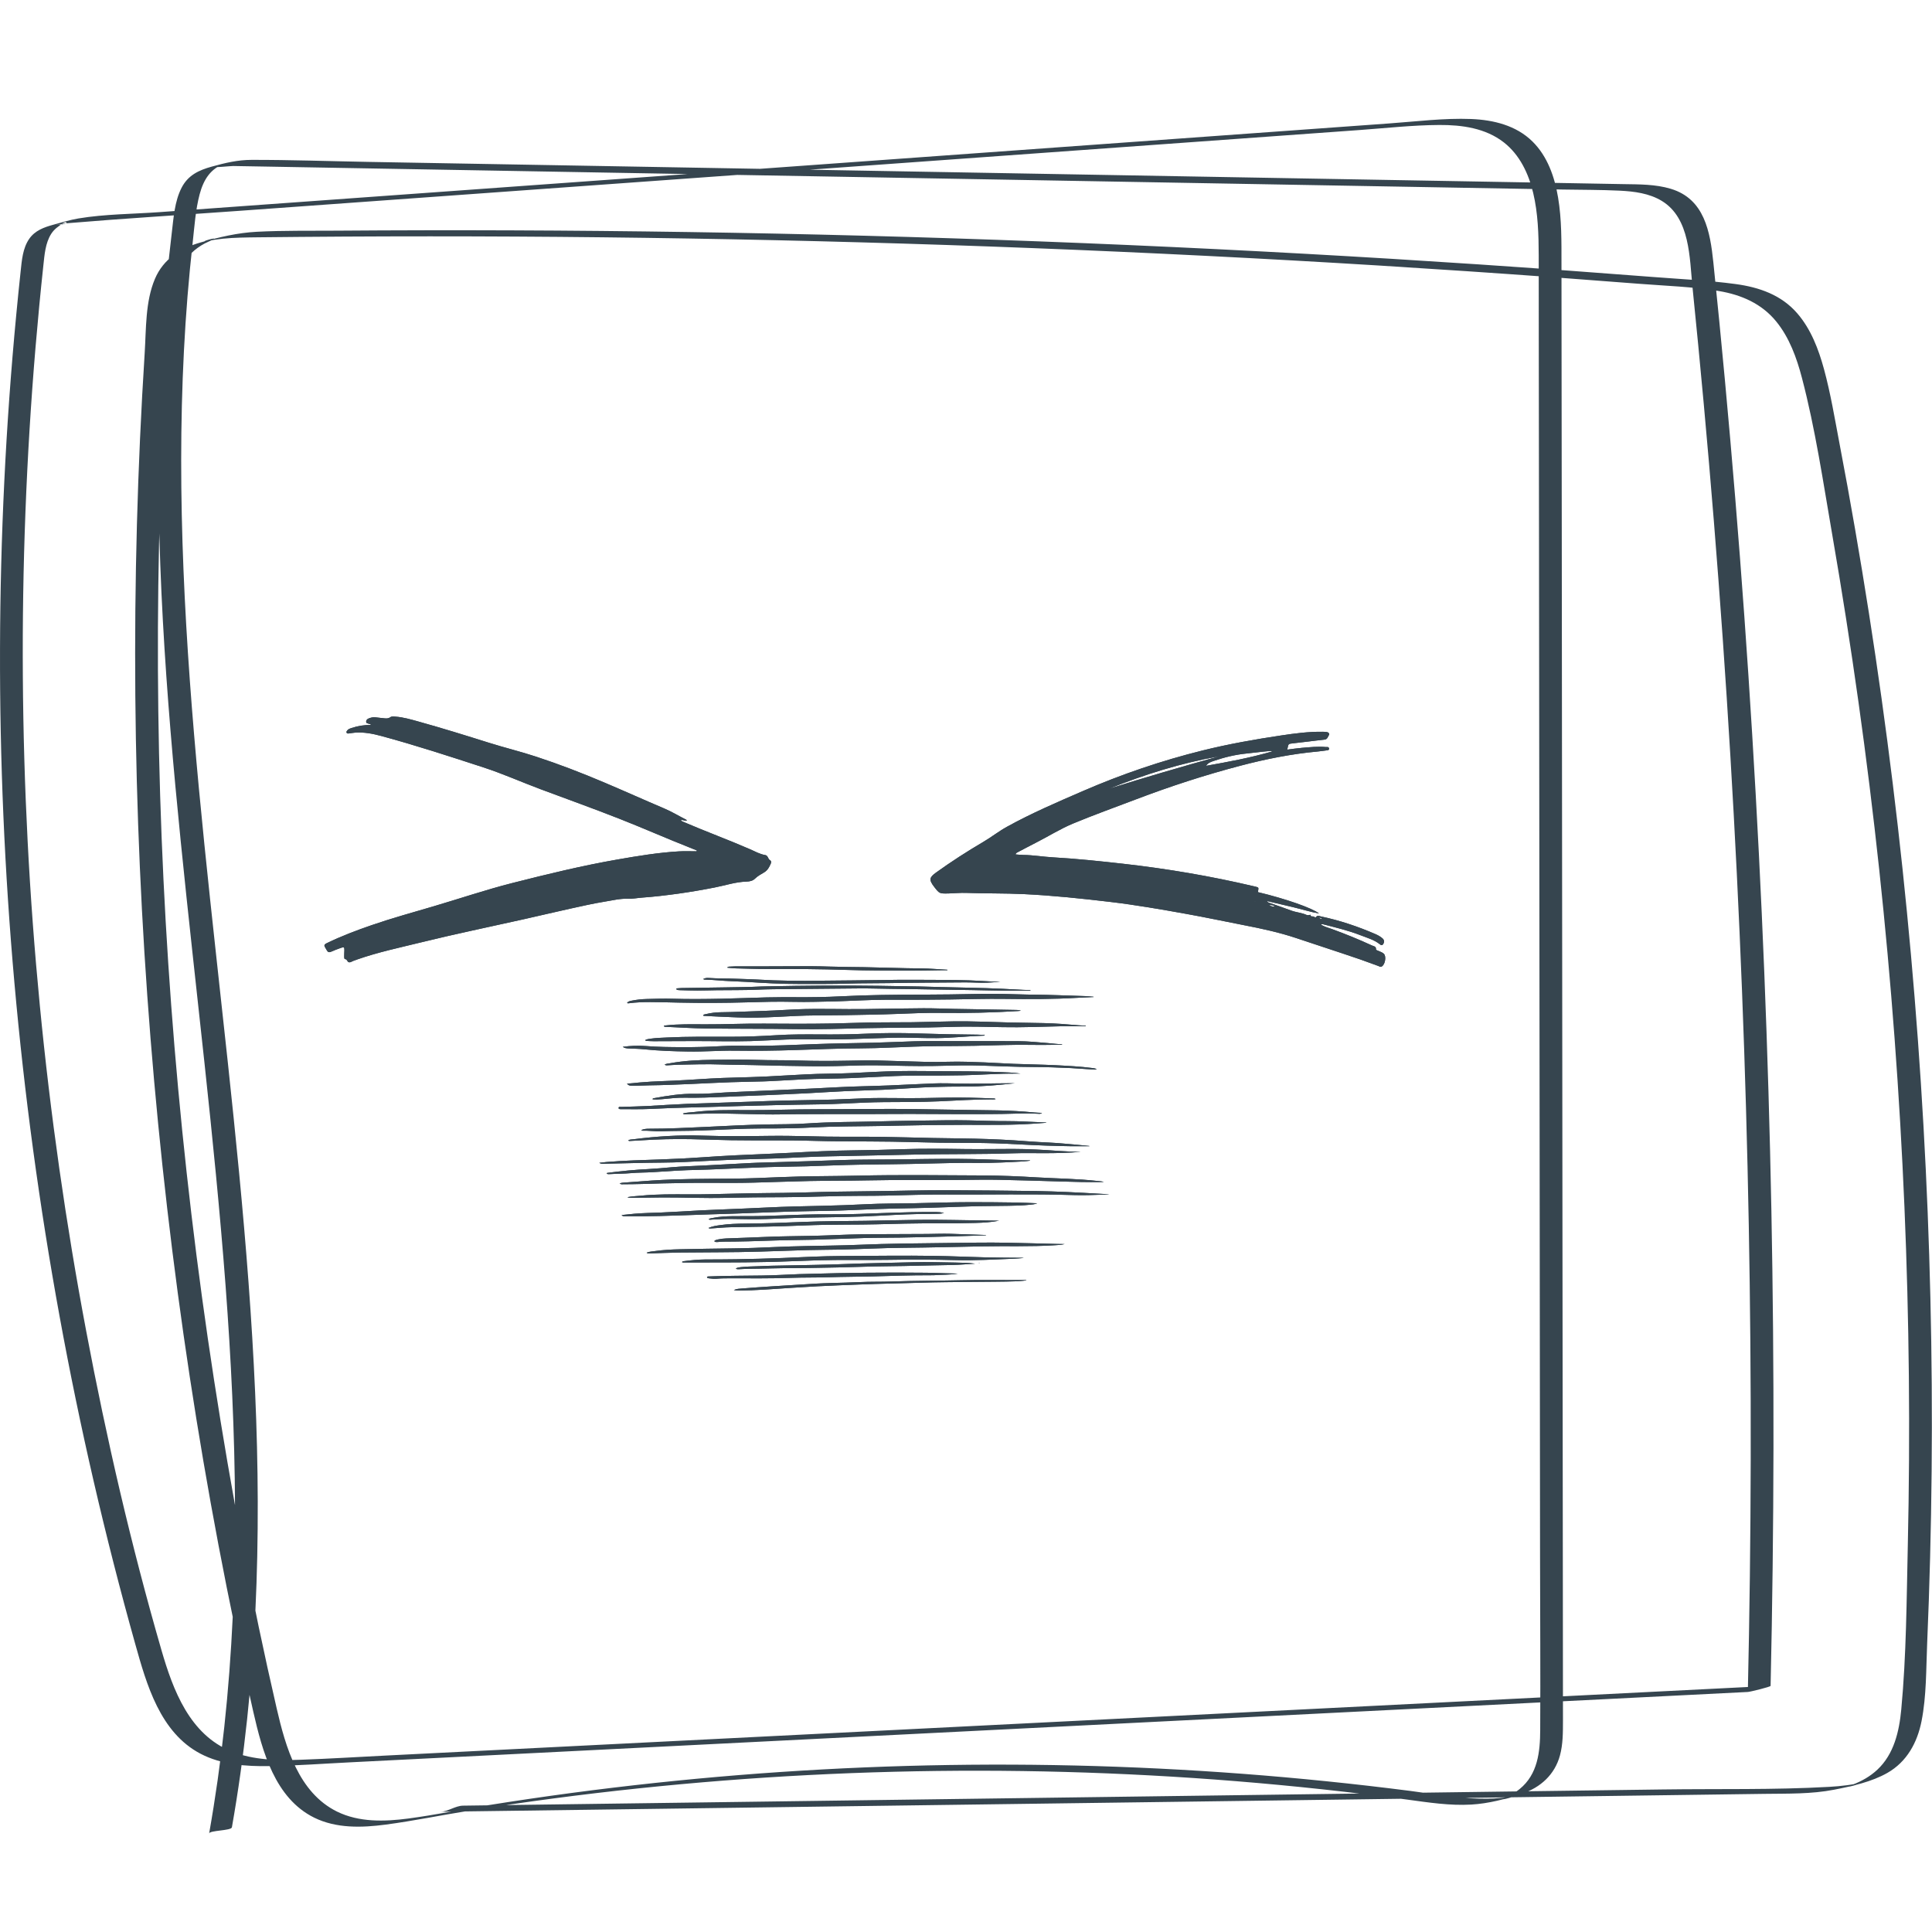 <svg xmlns="http://www.w3.org/2000/svg" width="375" viewBox="0 0 375 375" height="375" version="1.0"><defs><clipPath id="a"><path d="M 0 23.059 L 374.977 23.059 L 374.977 355.867 L 0 355.867 Z M 0 23.059"/></clipPath><clipPath id="b"><path d="M 62.5 139.027 L 269 139.027 L 269 187.777 L 62.5 187.777 Z M 62.5 139.027"/></clipPath><clipPath id="c"><path d="M 116.316 187.5 L 215.316 187.5 L 215.316 250.5 L 116.316 250.5 Z M 116.316 187.5"/></clipPath></defs><g clip-path="url(#a)"><path fill="#36454F" d="M 45.012 354.684 C 49.93 326.828 50.758 298.461 49.52 270.254 C 48.27 241.773 45.012 213.438 41.922 185.117 C 38.836 156.793 35.891 128.414 35.281 99.914 C 34.98 85.766 35.262 71.598 36.398 57.488 C 36.68 54.016 37.016 50.547 37.398 47.086 C 37.746 43.973 37.945 40.73 38.754 37.695 C 39.113 36.363 39.633 35.043 40.496 33.945 C 40.871 33.469 41.309 33.047 41.797 32.688 C 42.09 32.473 42.387 32.285 42.711 32.121 C 44.762 31.051 41.285 32.684 41.102 32.422 C 41.219 32.59 44.797 32.215 45.254 32.223 C 47.289 32.246 49.32 32.293 51.355 32.328 C 81.949 32.871 112.547 33.41 143.141 33.953 C 173.617 34.492 204.09 35.031 234.566 35.57 C 249.867 35.844 265.164 36.113 280.461 36.383 C 288.113 36.52 295.762 36.652 303.414 36.789 C 307.062 36.852 310.734 36.832 314.379 37.008 C 317.188 37.148 320.137 37.516 322.578 39.012 C 328.066 42.371 327.934 50.062 328.508 55.703 C 329.277 63.27 330.008 70.844 330.699 78.414 C 332.086 93.562 333.312 108.727 334.379 123.898 C 336.512 154.25 338.02 184.645 338.898 215.055 C 339.773 245.348 340.023 275.656 339.648 305.957 C 339.555 313.441 339.422 320.926 339.254 328.41 C 340.727 328.012 342.199 327.621 343.672 327.223 C 298.734 329.488 253.801 331.746 208.867 334.012 C 164.172 336.258 119.48 338.508 74.785 340.758 C 69.371 341.031 63.949 341.367 58.531 341.562 C 53.973 341.727 49.223 341.672 44.926 339.945 C 36.82 336.684 33.59 328.062 31.34 320.293 C 25.445 299.938 20.668 279.219 16.738 258.395 C 8.832 216.512 4.715 173.914 4.434 131.285 C 4.289 109.977 5.109 88.656 6.895 67.422 C 7.344 62.113 7.848 56.805 8.418 51.508 C 8.641 49.457 8.797 47.203 9.926 45.41 C 10.543 44.438 11.332 43.949 12.242 43.309 C 13.09 42.715 13.605 43.699 10.82 43.582 C 11.492 43.613 12.27 43.395 12.949 43.336 C 24.031 42.402 35.137 41.738 46.227 40.938 C 90.867 37.719 135.508 34.5 180.145 31.281 C 202.469 29.668 224.789 28.059 247.109 26.449 C 252.688 26.047 258.266 25.645 263.852 25.242 C 269 24.871 274.191 24.285 279.359 24.258 C 283.746 24.234 288.344 24.859 291.902 27.645 C 294.992 30.066 296.699 33.703 297.59 37.445 C 298.531 41.398 298.652 45.508 298.664 49.555 C 298.676 55.152 298.672 60.754 298.676 66.355 C 298.691 77.559 298.703 88.758 298.715 99.957 C 298.734 122.484 298.762 145.008 298.785 167.531 C 298.828 212.461 298.875 257.387 298.922 302.316 C 298.938 313.477 299.012 324.641 298.953 335.805 C 298.938 340.027 298.473 344.402 294.977 347.238 C 294.418 347.695 293.809 348.086 293.164 348.426 C 292.777 348.633 292.367 348.789 291.965 348.977 C 290.129 349.859 295.805 348.25 292.855 348.766 C 290.938 349.102 288.98 349.172 287.035 349.117 C 282.566 349.004 278.121 348.18 273.691 347.609 C 268.293 346.918 262.887 346.293 257.473 345.742 C 246.641 344.633 235.781 343.816 224.914 343.277 C 181.422 341.129 137.711 343.504 94.711 350.395 C 89.562 351.223 84.438 352.285 79.262 352.973 C 74.645 353.582 69.695 353.734 65.41 351.625 C 57.949 347.945 55.43 339.09 53.707 331.613 C 48.832 310.523 44.852 289.215 41.543 267.828 C 34.918 224.91 31.301 181.531 30.727 138.113 C 30.441 116.402 30.918 94.684 32.156 73.008 C 32.453 67.867 32.52 62.613 33.285 57.516 C 33.934 53.191 35.766 49.348 39.758 47.242 C 40.207 47.004 40.672 46.836 41.121 46.609 C 42.922 45.723 38.211 47.129 40.23 46.773 C 41.25 46.594 42.262 46.434 43.289 46.328 C 45.523 46.105 47.773 46.09 50.02 46.062 C 55.594 46.004 61.168 45.953 66.742 45.922 C 111.34 45.672 155.941 46.418 200.504 48.16 C 222.91 49.035 245.301 50.164 267.676 51.539 C 278.926 52.238 290.172 52.992 301.414 53.812 C 306.969 54.219 312.531 54.641 318.09 55.078 C 323.254 55.484 328.539 55.641 333.656 56.492 C 338.004 57.223 341.949 58.934 344.773 62.41 C 347.324 65.547 348.738 69.465 349.75 73.332 C 352.371 83.297 353.883 93.664 355.641 103.805 C 359.379 125.363 362.418 147.047 364.758 168.805 C 369.43 212.324 371.285 256.141 370.305 299.895 C 370.066 310.508 370.027 321.266 369.031 331.84 C 368.629 336.078 367.621 340.473 364.402 343.488 C 363.023 344.781 361.359 345.73 359.598 346.391 C 356.332 347.613 363.414 345.668 359.914 346.297 C 359.473 346.371 359.023 346.438 358.574 346.5 C 357.406 346.66 356.223 346.762 355.039 346.828 C 344.328 347.434 333.512 347.184 322.785 347.332 C 311.59 347.484 300.395 347.633 289.195 347.781 C 244.422 348.391 199.641 348.992 154.863 349.598 C 133.203 349.891 111.543 350.18 89.887 350.477 C 88.398 350.492 86.934 351.637 85.469 351.66 C 131.219 351.043 176.973 350.422 222.727 349.805 C 245.602 349.496 268.48 349.191 291.352 348.879 C 302.547 348.73 313.746 348.578 324.938 348.426 C 330.777 348.344 336.621 348.27 342.461 348.188 C 346.98 348.125 351.57 348.25 356.031 347.375 C 359.445 346.711 363.297 345.859 366.344 344.117 C 370.121 341.961 372.152 338.234 372.973 334.059 C 373.938 329.164 373.848 324.004 374.059 319.035 C 374.297 313.449 374.492 307.863 374.633 302.277 C 375.215 279.926 375.051 257.555 374.156 235.215 C 372.367 190.77 367.656 146.441 360.055 102.621 C 359.102 97.109 358.102 91.613 357.051 86.121 C 356.133 81.289 355.324 76.383 354.031 71.629 C 352.977 67.777 351.504 63.895 348.863 60.836 C 345.766 57.242 341.457 55.754 336.875 55.133 C 331.637 54.426 326.316 54.188 321.051 53.777 C 315.254 53.328 309.457 52.891 303.652 52.469 C 292.531 51.672 281.406 50.93 270.277 50.246 C 224.797 47.473 179.25 45.734 133.688 45.039 C 110.906 44.695 88.121 44.605 65.344 44.773 C 60.18 44.816 54.988 44.719 49.832 44.988 C 46.074 45.188 42.543 46.031 38.938 47.059 C 35.035 48.168 31.711 50.266 30.074 54.125 C 28.191 58.559 28.383 63.816 28.082 68.539 C 25.277 112.816 25.664 157.297 29.215 201.52 C 32.75 245.496 39.352 289.277 49.172 332.285 C 50.914 339.91 53.367 349.047 60.992 352.809 C 65.281 354.918 70.227 354.766 74.848 354.156 C 80.254 353.441 85.613 352.324 90.996 351.469 C 112.848 347.992 134.883 345.68 156.98 344.535 C 179.078 343.395 201.234 343.414 223.332 344.609 C 234.438 345.207 245.527 346.105 256.586 347.297 C 262.113 347.891 267.637 348.559 273.148 349.301 C 277.277 349.859 281.395 350.508 285.574 350.266 C 288.922 350.074 292.293 349.191 295.465 348.133 C 299.043 346.938 301.785 344.43 302.789 340.723 C 303.379 338.539 303.367 336.246 303.371 334.008 C 303.379 331.082 303.367 328.16 303.363 325.238 C 303.355 319.395 303.352 313.551 303.348 307.707 C 303.324 285.062 303.297 262.414 303.273 239.77 C 303.23 193.984 303.18 148.207 303.137 102.43 C 303.121 90.984 303.109 79.535 303.098 68.094 C 303.09 62.492 303.086 56.891 303.082 51.289 C 303.078 46.965 303.141 42.605 302.418 38.316 C 301.754 34.355 300.375 30.344 297.453 27.465 C 294.281 24.336 289.883 23.273 285.555 23.098 C 280.293 22.895 274.961 23.578 269.719 23.953 C 264.141 24.359 258.562 24.758 252.98 25.16 C 207.492 28.445 162.004 31.723 116.512 35.004 C 93.828 36.637 71.145 38.277 48.457 39.91 C 42.637 40.332 36.812 40.75 30.992 41.172 C 25.789 41.547 20.387 41.543 15.238 42.398 C 13.586 42.676 11.965 43.176 10.355 43.617 C 8.535 44.117 6.797 44.738 5.668 46.363 C 4.402 48.195 4.234 50.539 4.004 52.691 C 3.703 55.457 3.43 58.223 3.164 60.992 C -0.938 104.117 -1.039 147.617 2.797 190.766 C 6.656 234.148 14.492 277.176 26.254 319.109 C 28.461 326.996 31.086 336.285 38.906 340.391 C 43 342.539 47.746 342.871 52.293 342.801 C 57.59 342.715 62.891 342.316 68.184 342.055 C 91.02 340.902 113.848 339.754 136.684 338.605 C 182.348 336.305 228.012 334.008 273.676 331.711 C 295.535 330.609 317.391 329.508 339.254 328.41 C 339.699 328.387 343.668 327.418 343.672 327.223 C 344.363 296.445 344.418 265.652 343.824 234.871 C 343.227 204.094 341.988 173.324 340.102 142.594 C 338.227 111.984 335.719 81.418 332.559 50.914 C 331.938 44.961 330.836 38.605 324.293 36.645 C 321.328 35.75 318.172 35.789 315.109 35.738 C 311.227 35.664 307.34 35.598 303.457 35.527 C 288.035 35.254 272.617 34.98 257.195 34.711 C 226.238 34.16 195.273 33.617 164.316 33.066 C 133.352 32.516 102.391 31.973 71.434 31.422 C 63.906 31.289 56.367 31.02 48.836 31.031 C 46.137 31.031 43.715 31.617 41.129 32.332 C 38.621 33.02 36.508 33.992 35.254 36.426 C 33.875 39.098 33.691 42.309 33.336 45.246 C 32.902 48.82 32.527 52.398 32.211 55.984 C 31.578 63.145 31.168 70.324 30.949 77.504 C 30.074 106.156 32.215 134.797 35.078 163.289 C 37.961 192.035 41.605 220.703 43.781 249.52 C 45.926 278.02 46.613 306.734 43.535 335.195 C 42.785 342.117 41.809 349.012 40.594 355.867 C 40.699 355.258 44.891 355.348 45.012 354.684"/></g><g clip-path="url(#b)" fill="#36454F"><path d="M 135.262 165.074 C 134.793 164.883 134.32 164.688 133.848 164.504 C 129.293 162.707 124.816 160.723 120.258 158.934 C 115.188 156.941 110.059 155.102 104.953 153.195 C 101.234 151.805 97.605 150.18 93.828 148.949 C 87.27 146.812 80.715 144.668 74.059 142.867 C 72.359 142.406 70.633 142.066 68.855 142.211 C 68.461 142.242 68.066 142.32 67.668 142.367 C 67.516 142.387 67.352 142.379 67.273 142.211 C 67.195 142.047 67.293 141.918 67.387 141.793 C 67.605 141.5 67.941 141.406 68.258 141.301 C 69.461 140.891 70.711 140.707 72 140.707 C 71.918 140.492 71.738 140.559 71.617 140.496 C 71.414 140.391 71.078 140.438 71.07 140.102 C 71.059 139.746 71.301 139.543 71.609 139.43 C 72.016 139.285 72.426 139.164 72.871 139.23 C 73.422 139.312 73.977 139.344 74.523 139.414 C 74.957 139.469 75.363 139.488 75.758 139.211 C 76.043 139.008 76.398 139.074 76.742 139.098 C 78.289 139.207 79.766 139.648 81.25 140.059 C 85.816 141.328 90.348 142.734 94.871 144.16 C 97.922 145.121 101.039 145.871 104.082 146.875 C 108.531 148.336 112.895 150.02 117.207 151.848 C 121.148 153.516 125.047 155.277 128.984 156.949 C 130.402 157.551 131.715 158.359 133.086 159.047 C 133.164 159.086 133.234 159.145 133.363 159.227 C 132.895 159.418 132.559 159.059 132.148 159.191 C 132.344 159.457 132.625 159.52 132.883 159.629 C 137.098 161.441 141.41 163.016 145.617 164.852 C 146.57 165.27 147.488 165.801 148.539 165.969 C 148.77 166.004 148.895 166.152 149.016 166.348 C 149.152 166.574 149.211 166.844 149.496 167 C 149.742 167.133 149.691 167.422 149.59 167.668 C 149.309 168.328 148.977 168.934 148.328 169.324 C 147.711 169.699 147.066 170.023 146.531 170.555 C 146.117 170.969 145.496 171.102 144.902 171.117 C 142.785 171.176 140.789 171.859 138.738 172.258 C 136.387 172.719 134.031 173.125 131.66 173.457 C 129.32 173.781 126.977 174.059 124.625 174.227 C 123.723 174.289 122.828 174.484 121.906 174.445 C 120.371 174.387 118.867 174.766 117.367 175.008 C 115.113 175.375 112.883 175.887 110.652 176.375 C 107.652 177.039 104.664 177.75 101.664 178.422 C 95.023 179.91 88.352 181.281 81.742 182.91 C 77.594 183.93 73.402 184.809 69.359 186.223 C 69.125 186.305 68.898 186.406 68.664 186.473 C 68.344 186.562 68.078 186.852 67.715 186.77 C 67.379 186.695 67.406 186.188 66.98 186.16 C 66.809 186.148 66.809 185.848 66.809 185.672 C 66.801 185.27 66.832 184.867 66.844 184.465 C 66.863 183.844 66.758 183.766 66.156 183.988 C 65.523 184.223 64.879 184.441 64.27 184.727 C 63.871 184.91 63.641 184.809 63.445 184.469 C 63.371 184.34 63.305 184.203 63.219 184.078 C 62.844 183.516 62.875 183.344 63.438 183.066 C 66.266 181.691 69.203 180.582 72.176 179.559 C 76.137 178.195 80.172 177.09 84.188 175.906 C 89.266 174.41 94.285 172.707 99.418 171.402 C 106.195 169.68 112.988 168.023 119.879 166.824 C 123.824 166.137 127.777 165.484 131.781 165.25 C 132.914 165.18 134.059 165.238 135.195 165.238 C 135.219 165.184 135.242 165.129 135.262 165.074 Z M 254.945 177.895 C 254.734 177.82 254.367 178.008 254.379 177.555 C 254.121 177.594 253.879 177.711 253.602 177.586 C 252.652 177.148 251.594 177.105 250.621 176.738 C 249.309 176.246 247.977 175.797 246.656 175.324 C 246.434 175.242 246.152 175.273 245.918 174.891 C 247.672 175.301 249.316 175.684 250.961 176.074 C 252.621 176.473 254.258 176.984 256.031 177.312 C 254.715 176.25 249.43 174.418 244.172 173.164 C 244.184 173.082 244.191 172.996 244.203 172.91 C 244.309 172.262 244.309 172.262 243.707 172.098 C 243.617 172.074 243.527 172.059 243.438 172.039 C 235.035 170.059 226.539 168.613 217.961 167.648 C 213.434 167.141 208.902 166.664 204.352 166.406 C 202.445 166.301 200.555 165.965 198.641 165.945 C 198.141 165.941 197.637 165.879 197.121 165.84 C 197.188 165.555 197.348 165.516 197.48 165.445 C 198.652 164.828 199.82 164.203 201 163.605 C 203.449 162.367 205.773 160.887 208.309 159.836 C 212.348 158.16 216.465 156.684 220.555 155.129 C 227.152 152.621 233.859 150.438 240.68 148.645 C 245.66 147.336 250.703 146.324 255.84 145.859 C 256.453 145.801 257.059 145.699 257.668 145.625 C 257.84 145.602 257.973 145.527 257.973 145.344 C 257.969 145.188 257.895 145.035 257.723 145 C 257.605 144.973 257.477 145.012 257.355 145 C 255.785 144.855 254.223 145.031 252.66 145.16 C 251.73 145.238 250.805 145.383 249.852 145.504 C 250.137 144.297 249.934 144.406 251.145 144.258 C 251.969 144.156 252.793 144.066 253.621 143.969 C 254.781 143.832 255.938 143.68 257.098 143.559 C 257.656 143.5 257.742 142.996 257.957 142.648 C 258.09 142.43 257.879 142.16 257.602 142.105 C 257.305 142.047 256.992 142.039 256.684 142.035 C 253.992 142.004 251.34 142.352 248.684 142.75 C 243.566 143.512 238.477 144.414 233.449 145.66 C 225.453 147.641 217.684 150.289 210.125 153.57 C 205.152 155.727 200.172 157.863 195.422 160.492 C 193.824 161.375 192.395 162.512 190.828 163.43 C 187.691 165.27 184.637 167.242 181.684 169.367 C 180.422 170.277 180.238 170.73 181.312 172.121 C 182.355 173.473 182.359 173.457 184.141 173.418 C 185.281 173.391 186.41 173.266 187.555 173.309 C 191.277 173.445 195.008 173.367 198.734 173.547 C 204.336 173.812 209.902 174.402 215.473 175.059 C 220.438 175.648 225.363 176.508 230.281 177.391 C 234.027 178.062 237.75 178.855 241.484 179.582 C 244.898 180.242 248.305 180.98 251.602 182.082 C 254.605 183.09 257.613 184.09 260.625 185.074 C 262.938 185.832 265.234 186.633 267.512 187.488 C 267.727 187.57 267.934 187.75 268.207 187.59 C 268.863 187.203 269.137 185.59 268.578 185.102 C 268.309 184.863 267.938 184.738 267.605 184.586 C 267.41 184.496 267.066 184.418 267.078 184.273 C 267.129 183.668 266.621 183.668 266.309 183.523 C 263.766 182.348 261.176 181.293 258.543 180.336 C 257.832 180.078 257.078 179.895 256.406 179.48 C 256.547 179.355 256.668 179.367 256.785 179.395 C 259.227 180.023 261.691 180.598 264.047 181.52 C 265.355 182.031 266.746 182.402 267.871 183.316 C 268.188 183.574 268.395 183.422 268.535 183.148 C 268.723 182.781 268.668 182.43 268.348 182.145 C 267.949 181.793 267.488 181.535 267.008 181.324 C 263.582 179.84 260.059 178.648 256.398 177.883 C 256.082 177.816 255.715 177.586 255.414 178.02 C 255.332 178.137 255.078 177.965 254.922 177.871 Z M 236.602 146.809 C 229.441 148.801 222.309 150.879 215.223 153.109 C 222.152 150.32 229.238 148.098 236.602 146.809 Z M 235.535 147.711 C 237.629 146.992 239.777 146.469 241.973 146.254 C 243.438 146.113 244.895 145.895 246.363 145.781 C 246.539 145.77 246.723 145.727 246.934 145.855 C 242.695 147.09 238.402 147.879 234.098 148.645 C 234.434 148.102 234.969 147.902 235.535 147.711 Z M 246.34 175.758 C 246.848 175.543 247.16 175.797 247.465 175.934 C 247.059 176.039 246.762 175.879 246.34 175.758 Z M 256.594 178.34 C 256.293 178.484 256.137 178.105 255.914 178.125 C 256.191 178.098 256.406 178.164 256.594 178.34 Z M 243.699 174.98 C 243.668 174.996 243.637 175.02 243.605 175.02 C 243.484 175.02 243.59 175.117 243.52 175.016 C 243.551 175.004 243.582 174.992 243.613 174.98 C 243.641 174.98 243.672 174.98 243.699 174.98 Z M 243.699 174.98"/><path d="M 135.262 165.074 C 134.793 164.883 134.32 164.688 133.848 164.504 C 129.293 162.707 124.816 160.723 120.258 158.934 C 115.188 156.941 110.059 155.102 104.953 153.195 C 101.234 151.805 97.605 150.18 93.828 148.949 C 87.27 146.812 80.715 144.668 74.059 142.867 C 72.359 142.406 70.633 142.066 68.855 142.211 C 68.461 142.242 68.066 142.32 67.668 142.367 C 67.516 142.387 67.352 142.379 67.273 142.211 C 67.195 142.047 67.293 141.918 67.387 141.793 C 67.605 141.5 67.941 141.406 68.258 141.301 C 69.461 140.891 70.711 140.707 72 140.707 C 71.918 140.492 71.738 140.559 71.617 140.496 C 71.414 140.391 71.078 140.438 71.07 140.102 C 71.059 139.746 71.301 139.543 71.609 139.43 C 72.016 139.285 72.426 139.164 72.871 139.23 C 73.422 139.312 73.977 139.344 74.523 139.414 C 74.957 139.469 75.363 139.488 75.758 139.211 C 76.043 139.008 76.398 139.074 76.742 139.098 C 78.289 139.207 79.766 139.648 81.25 140.059 C 85.816 141.328 90.348 142.734 94.871 144.16 C 97.922 145.121 101.039 145.871 104.082 146.875 C 108.531 148.336 112.895 150.02 117.207 151.848 C 121.148 153.516 125.047 155.277 128.984 156.949 C 130.402 157.551 131.715 158.359 133.086 159.047 C 133.164 159.086 133.234 159.145 133.363 159.227 C 132.895 159.418 132.559 159.059 132.148 159.191 C 132.344 159.457 132.625 159.52 132.883 159.629 C 137.098 161.441 141.41 163.016 145.617 164.852 C 146.57 165.27 147.488 165.801 148.539 165.969 C 148.77 166.004 148.895 166.152 149.016 166.348 C 149.152 166.574 149.211 166.844 149.496 167 C 149.742 167.133 149.691 167.422 149.59 167.668 C 149.309 168.328 148.977 168.934 148.328 169.324 C 147.711 169.699 147.066 170.023 146.531 170.555 C 146.117 170.969 145.496 171.102 144.902 171.117 C 142.785 171.176 140.789 171.859 138.738 172.258 C 136.387 172.719 134.031 173.125 131.66 173.457 C 129.32 173.781 126.977 174.059 124.625 174.227 C 123.723 174.289 122.828 174.484 121.906 174.445 C 120.371 174.387 118.867 174.766 117.367 175.008 C 115.113 175.375 112.883 175.887 110.652 176.375 C 107.652 177.039 104.664 177.75 101.664 178.422 C 95.023 179.91 88.352 181.281 81.742 182.91 C 77.594 183.93 73.402 184.809 69.359 186.223 C 69.125 186.305 68.898 186.406 68.664 186.473 C 68.344 186.562 68.078 186.852 67.715 186.77 C 67.379 186.695 67.406 186.188 66.98 186.16 C 66.809 186.148 66.809 185.848 66.809 185.672 C 66.801 185.27 66.832 184.867 66.844 184.465 C 66.863 183.844 66.758 183.766 66.156 183.988 C 65.523 184.223 64.879 184.441 64.27 184.727 C 63.871 184.91 63.641 184.809 63.445 184.469 C 63.371 184.34 63.305 184.203 63.219 184.078 C 62.844 183.516 62.875 183.344 63.438 183.066 C 66.266 181.691 69.203 180.582 72.176 179.559 C 76.137 178.195 80.172 177.09 84.188 175.906 C 89.266 174.41 94.285 172.707 99.418 171.402 C 106.195 169.68 112.988 168.023 119.879 166.824 C 123.824 166.137 127.777 165.484 131.781 165.25 C 132.914 165.18 134.059 165.238 135.195 165.238 C 135.219 165.184 135.242 165.129 135.262 165.074 Z M 254.945 177.895 C 254.734 177.82 254.367 178.008 254.379 177.555 C 254.121 177.594 253.879 177.711 253.602 177.586 C 252.652 177.148 251.594 177.105 250.621 176.738 C 249.309 176.246 247.977 175.797 246.656 175.324 C 246.434 175.242 246.152 175.273 245.918 174.891 C 247.672 175.301 249.316 175.684 250.961 176.074 C 252.621 176.473 254.258 176.984 256.031 177.312 C 254.715 176.25 249.43 174.418 244.172 173.164 C 244.184 173.082 244.191 172.996 244.203 172.91 C 244.309 172.262 244.309 172.262 243.707 172.098 C 243.617 172.074 243.527 172.059 243.438 172.039 C 235.035 170.059 226.539 168.613 217.961 167.648 C 213.434 167.141 208.902 166.664 204.352 166.406 C 202.445 166.301 200.555 165.965 198.641 165.945 C 198.141 165.941 197.637 165.879 197.121 165.84 C 197.188 165.555 197.348 165.516 197.48 165.445 C 198.652 164.828 199.82 164.203 201 163.605 C 203.449 162.367 205.773 160.887 208.309 159.836 C 212.348 158.16 216.465 156.684 220.555 155.129 C 227.152 152.621 233.859 150.438 240.68 148.645 C 245.66 147.336 250.703 146.324 255.84 145.859 C 256.453 145.801 257.059 145.699 257.668 145.625 C 257.84 145.602 257.973 145.527 257.973 145.344 C 257.969 145.188 257.895 145.035 257.723 145 C 257.605 144.973 257.477 145.012 257.355 145 C 255.785 144.855 254.223 145.031 252.66 145.16 C 251.73 145.238 250.805 145.383 249.852 145.504 C 250.137 144.297 249.934 144.406 251.145 144.258 C 251.969 144.156 252.793 144.066 253.621 143.969 C 254.781 143.832 255.938 143.68 257.098 143.559 C 257.656 143.5 257.742 142.996 257.957 142.648 C 258.09 142.43 257.879 142.16 257.602 142.105 C 257.305 142.047 256.992 142.039 256.684 142.035 C 253.992 142.004 251.34 142.352 248.684 142.75 C 243.566 143.512 238.477 144.414 233.449 145.66 C 225.453 147.641 217.684 150.289 210.125 153.57 C 205.152 155.727 200.172 157.863 195.422 160.492 C 193.824 161.375 192.395 162.512 190.828 163.43 C 187.691 165.27 184.637 167.242 181.684 169.367 C 180.422 170.277 180.238 170.73 181.312 172.121 C 182.355 173.473 182.359 173.457 184.141 173.418 C 185.281 173.391 186.41 173.266 187.555 173.309 C 191.277 173.445 195.008 173.367 198.734 173.547 C 204.336 173.812 209.902 174.402 215.473 175.059 C 220.438 175.648 225.363 176.508 230.281 177.391 C 234.027 178.062 237.75 178.855 241.484 179.582 C 244.898 180.242 248.305 180.98 251.602 182.082 C 254.605 183.09 257.613 184.09 260.625 185.074 C 262.938 185.832 265.234 186.633 267.512 187.488 C 267.727 187.57 267.934 187.75 268.207 187.59 C 268.863 187.203 269.137 185.59 268.578 185.102 C 268.309 184.863 267.938 184.738 267.605 184.586 C 267.41 184.496 267.066 184.418 267.078 184.273 C 267.129 183.668 266.621 183.668 266.309 183.523 C 263.766 182.348 261.176 181.293 258.543 180.336 C 257.832 180.078 257.078 179.895 256.406 179.48 C 256.547 179.355 256.668 179.367 256.785 179.395 C 259.227 180.023 261.691 180.598 264.047 181.52 C 265.355 182.031 266.746 182.402 267.871 183.316 C 268.188 183.574 268.395 183.422 268.535 183.148 C 268.723 182.781 268.668 182.43 268.348 182.145 C 267.949 181.793 267.488 181.535 267.008 181.324 C 263.582 179.84 260.059 178.648 256.398 177.883 C 256.082 177.816 255.715 177.586 255.414 178.02 C 255.332 178.137 255.078 177.965 254.922 177.871 Z M 236.602 146.809 C 229.441 148.801 222.309 150.879 215.223 153.109 C 222.152 150.32 229.238 148.098 236.602 146.809 Z M 235.535 147.711 C 237.629 146.992 239.777 146.469 241.973 146.254 C 243.438 146.113 244.895 145.895 246.363 145.781 C 246.539 145.77 246.723 145.727 246.934 145.855 C 242.695 147.09 238.402 147.879 234.098 148.645 C 234.434 148.102 234.969 147.902 235.535 147.711 Z M 246.34 175.758 C 246.848 175.543 247.16 175.797 247.465 175.934 C 247.059 176.039 246.762 175.879 246.34 175.758 Z M 256.594 178.34 C 256.293 178.484 256.137 178.105 255.914 178.125 C 256.191 178.098 256.406 178.164 256.594 178.34 Z M 243.699 174.98 C 243.668 174.996 243.637 175.02 243.605 175.02 C 243.484 175.02 243.59 175.117 243.52 175.016 C 243.551 175.004 243.582 174.992 243.613 174.98 C 243.641 174.98 243.672 174.98 243.699 174.98 Z M 243.699 174.98"/></g><g clip-path="url(#c)" fill="#36454F"><path d="M 209.82 223.566 C 207.477 223.773 205.145 223.828 202.812 223.832 C 200.711 223.832 198.609 223.789 196.508 223.859 C 190.227 224.062 183.941 223.973 177.66 224.098 C 172.02 224.207 166.379 224.348 160.738 224.449 C 157.316 224.508 153.895 224.73 150.477 224.855 C 147.578 224.961 144.68 225.008 141.781 225.121 C 138.848 225.234 135.914 225.41 132.98 225.539 C 131.465 225.605 129.949 225.656 128.43 225.664 C 124.695 225.691 120.961 225.805 117.227 225.887 C 116.922 225.895 116.609 225.914 116.316 225.699 C 116.777 225.648 117.238 225.586 117.703 225.547 C 121.23 225.254 124.77 225.16 128.309 225.043 C 130.969 224.953 133.633 224.816 136.293 224.633 C 138.484 224.484 140.676 224.34 142.871 224.234 C 146.391 224.062 149.91 223.949 153.422 223.758 C 157.562 223.535 161.699 223.316 165.844 223.277 C 168.977 223.25 172.105 223.16 175.238 223.055 C 179.266 222.918 183.293 222.969 187.316 223.027 C 190.43 223.07 193.543 223.004 196.656 223.008 C 199.594 223.012 202.527 223.176 205.457 223.391 C 206.68 223.48 207.902 223.512 209.129 223.562 C 209.359 223.574 209.59 223.566 209.82 223.566 Z M 212.258 193.469 C 211.719 193.426 211.18 193.359 210.637 193.344 C 207.254 193.246 203.871 193.082 200.488 193.059 C 200.137 193.055 199.785 193.051 199.438 193.043 C 196.285 192.957 193.137 192.855 189.984 192.918 C 186.27 192.996 182.555 193.051 178.84 193.059 C 173.645 193.07 168.453 193.113 163.262 193.383 C 160.391 193.535 157.508 193.57 154.629 193.555 C 152.703 193.547 150.777 193.547 148.852 193.59 C 145.895 193.66 142.941 193.797 139.984 193.852 C 136.836 193.914 133.684 193.949 130.531 193.852 C 128.855 193.797 127.188 193.871 125.516 193.906 C 124.523 193.926 123.535 194.043 122.562 194.238 C 122.25 194.305 121.922 194.363 121.707 194.672 C 121.855 194.762 121.973 194.742 122.086 194.727 C 123.477 194.547 124.875 194.496 126.277 194.504 C 128.125 194.512 129.973 194.566 131.82 194.605 C 136.215 194.699 140.609 194.684 145.008 194.555 C 147.98 194.469 150.957 194.383 153.934 194.457 C 156.773 194.527 159.613 194.41 162.453 194.359 C 162.551 194.359 162.648 194.352 162.746 194.348 C 165.816 194.246 168.887 194.059 171.961 194.051 C 173.438 194.051 174.918 194.062 176.395 194.055 C 179.082 194.043 181.766 194.035 184.449 193.996 C 187.949 193.945 191.449 193.836 194.953 193.883 C 199.699 193.949 204.445 193.953 209.188 193.668 C 210.211 193.609 211.242 193.57 212.27 193.523 C 212.266 193.504 212.262 193.484 212.258 193.469 Z M 210.746 199.082 C 210.301 199.059 209.855 199.051 209.41 199.012 C 207.145 198.809 204.875 198.637 202.602 198.582 C 200.422 198.527 198.242 198.516 196.062 198.465 C 192.406 198.387 188.754 198.191 185.094 198.242 C 182.43 198.277 179.766 198.379 177.102 198.414 C 174.398 198.449 171.691 198.418 168.988 198.457 C 166.52 198.496 164.051 198.617 161.578 198.656 C 157.184 198.727 152.785 198.73 148.387 198.684 C 144.516 198.645 140.645 198.84 136.773 198.82 C 134.246 198.809 131.715 198.75 129.195 199.039 C 129.074 199.055 128.922 198.996 128.852 199.168 C 128.977 199.352 129.168 199.305 129.332 199.312 C 131.914 199.426 134.5 199.598 137.086 199.629 C 142.883 199.703 148.68 199.66 154.477 199.754 C 158.973 199.824 163.465 199.672 167.957 199.57 C 173.402 199.445 178.852 199.52 184.297 199.328 C 187.758 199.207 191.223 199.297 194.688 199.371 C 198.363 199.449 202.039 199.277 205.715 199.203 C 207.387 199.168 209.059 199.195 210.73 199.195 C 210.734 199.16 210.742 199.121 210.746 199.082 Z M 121.031 229.863 C 123.52 229.863 126.008 229.766 128.496 229.699 C 131.996 229.605 135.5 229.566 139 229.594 C 141.434 229.609 143.863 229.613 146.297 229.547 C 149.91 229.453 153.527 229.312 157.145 229.234 C 160.82 229.16 164.5 229.195 168.176 229.113 C 174.281 228.98 180.395 229.082 186.504 229.023 C 188.992 229.004 191.484 228.945 193.973 229 C 197.941 229.082 201.906 229.203 205.871 229.324 C 208.48 229.402 211.086 229.48 213.691 229.434 C 213.879 229.43 214.07 229.418 214.258 229.406 C 213.859 229.289 213.473 229.277 213.09 229.234 C 211.117 229.012 209.137 228.887 207.152 228.797 C 205.23 228.711 203.305 228.648 201.383 228.535 C 197.848 228.324 194.309 228.168 190.77 228.152 C 182.754 228.121 174.738 228 166.723 228.188 C 161.629 228.305 156.531 228.258 151.438 228.48 C 148.445 228.609 145.449 228.738 142.453 228.766 C 137.125 228.816 131.793 228.785 126.473 229.145 C 124.707 229.262 122.941 229.398 121.176 229.539 C 120.898 229.562 120.602 229.562 120.27 229.715 C 120.562 229.926 120.805 229.863 121.031 229.863 Z M 122.027 203.508 C 123 203.555 123.973 203.559 124.941 203.66 C 127.848 203.965 130.758 204.055 133.68 204.102 C 136.656 204.152 139.629 203.895 142.605 203.938 C 146.535 203.992 150.465 203.941 154.395 203.812 C 158.594 203.676 162.789 203.496 166.992 203.484 C 168.898 203.477 170.805 203.414 172.711 203.336 C 175.781 203.211 178.852 203.074 181.926 203.051 C 184.375 203.035 186.828 203.035 189.281 202.984 C 192.953 202.914 196.629 202.738 200.305 202.809 C 202.113 202.844 203.926 202.801 205.734 202.785 C 205.879 202.781 206.051 202.844 206.207 202.691 C 205.246 202.672 204.32 202.539 203.391 202.461 C 201.453 202.297 199.516 202.098 197.57 202.09 C 193.602 202.07 189.633 202.082 185.664 202.082 C 182.902 202.082 180.137 202.031 177.375 202.117 C 174.711 202.199 172.051 202.336 169.387 202.395 C 165.652 202.477 161.918 202.52 158.184 202.66 C 154.16 202.809 150.141 203.008 146.109 203 C 144.125 202.992 142.141 202.93 140.16 203.043 C 137.555 203.195 134.949 203.266 132.344 203.254 C 130.008 203.242 127.676 203.227 125.348 203.035 C 123.859 202.914 122.363 202.984 120.871 203.188 C 121.219 203.453 121.621 203.484 122.027 203.508 Z M 122.465 232.504 C 124.488 232.48 126.512 232.438 128.535 232.426 C 132.598 232.41 136.66 232.598 140.727 232.5 C 144.535 232.41 148.348 232.387 152.16 232.375 C 157.121 232.363 162.078 232.098 167.039 232.109 C 168.652 232.113 170.27 232.102 171.883 232.066 C 175.832 231.984 179.777 231.832 183.727 231.855 C 191.973 231.91 200.223 231.707 208.469 231.965 C 210.316 232.02 212.164 231.953 214.012 231.883 C 214.445 231.863 214.879 231.879 215.309 231.879 C 214.609 231.746 213.914 231.738 213.215 231.695 C 209.176 231.453 205.137 231.246 201.09 231.18 C 195.551 231.09 190.004 231.059 184.461 231.02 C 179.246 230.98 174.035 231.172 168.824 231.215 C 164.504 231.254 160.188 231.324 155.871 231.461 C 153.383 231.539 150.895 231.547 148.402 231.578 C 146.477 231.605 144.555 231.629 142.629 231.68 C 139.691 231.758 136.754 231.836 133.816 231.824 C 130.668 231.809 127.516 231.766 124.371 232.086 C 123.543 232.172 122.707 232.188 121.797 232.367 C 122.078 232.535 122.273 232.508 122.465 232.504 Z M 197.184 233.406 C 194.285 233.363 191.387 233.336 188.492 233.336 C 184.699 233.332 180.906 233.488 177.113 233.555 C 174.141 233.609 171.164 233.582 168.188 233.734 C 165.41 233.879 162.633 233.977 159.852 234.043 C 156.137 234.125 152.426 234.191 148.715 234.383 C 145.586 234.543 142.457 234.656 139.328 234.789 C 138.242 234.836 137.152 234.871 136.066 234.93 C 133.484 235.066 130.902 235.246 128.32 235.348 C 126.59 235.414 124.859 235.441 123.133 235.586 C 122.324 235.656 121.516 235.75 120.648 235.84 C 120.855 236.098 121.078 236.066 121.281 236.07 C 123.535 236.109 125.793 236.086 128.047 236.027 C 131.352 235.945 134.656 235.812 137.961 235.703 C 139.379 235.656 140.801 235.629 142.219 235.574 C 145.969 235.441 149.719 235.277 153.469 235.16 C 155.859 235.086 158.254 235.078 160.645 235.023 C 162.262 234.988 163.875 234.949 165.488 234.871 C 168.109 234.742 170.73 234.645 173.355 234.582 C 175.805 234.523 178.258 234.496 180.707 234.422 C 183.68 234.336 186.652 234.188 189.629 234.117 C 192.352 234.055 195.074 234.09 197.797 233.992 C 198.516 233.969 199.234 233.906 199.949 233.832 C 200.367 233.785 200.801 233.777 201.324 233.559 C 199.859 233.504 198.523 233.426 197.184 233.406 Z M 211.43 222.43 C 210.695 222.355 209.961 222.273 209.227 222.215 C 207.422 222.066 205.625 221.867 203.816 221.781 C 202.344 221.707 200.863 221.637 199.391 221.52 C 195.98 221.246 192.559 221.098 189.137 221.012 C 186.414 220.949 183.691 220.938 180.969 220.883 C 177.781 220.816 174.59 220.715 171.402 220.668 C 168.992 220.629 166.578 220.633 164.164 220.645 C 159.207 220.664 154.25 220.402 149.289 220.473 C 144.969 220.531 140.652 220.57 136.336 220.422 C 131.871 220.266 127.43 220.562 123.004 221.125 C 122.656 221.172 122.285 221.152 121.941 221.32 C 122.055 221.52 122.203 221.461 122.328 221.457 C 123.027 221.422 123.727 221.383 124.422 221.34 C 127.668 221.129 130.914 221.047 134.164 221.113 C 136.75 221.164 139.332 221.277 141.918 221.316 C 147.309 221.398 152.695 221.277 158.082 221.441 C 161.68 221.551 165.277 221.527 168.875 221.559 C 171.695 221.582 174.516 221.598 177.336 221.684 C 180.719 221.789 184.102 221.84 187.488 221.832 C 190.074 221.824 192.66 221.883 195.246 222 C 198.742 222.164 202.238 222.367 205.738 222.438 C 206.438 222.449 207.137 222.477 207.836 222.48 C 209.043 222.488 210.246 222.484 211.449 222.484 C 211.441 222.465 211.438 222.445 211.43 222.43 Z M 199.91 225.219 C 199.793 225.219 199.68 225.223 199.566 225.219 C 198.203 225.207 196.84 225.227 195.48 225.18 C 192.391 225.07 189.301 224.957 186.207 224.934 C 181.812 224.902 177.418 225 173.02 225.047 C 169.656 225.082 166.293 225.051 162.93 225.18 C 159.371 225.316 155.812 225.418 152.258 225.531 C 150.508 225.586 148.758 225.625 147.008 225.684 C 146.113 225.711 145.223 225.766 144.328 225.812 C 141.648 225.953 138.969 226.094 136.289 226.238 C 134.328 226.34 132.363 226.391 130.406 226.559 C 128.914 226.688 127.422 226.836 125.93 226.91 C 123.266 227.047 120.617 227.289 117.977 227.645 C 117.891 227.656 117.77 227.637 117.766 227.809 C 117.973 227.934 118.207 227.902 118.43 227.891 C 119.77 227.805 121.113 227.832 122.449 227.707 C 123.867 227.582 125.289 227.605 126.703 227.516 C 129.676 227.32 132.641 227.117 135.617 227.066 C 136.863 227.047 138.105 226.984 139.352 226.934 C 142.594 226.801 145.84 226.641 149.086 226.535 C 151.57 226.449 154.062 226.449 156.551 226.379 C 159.934 226.285 163.312 226.121 166.699 226.066 C 171.191 225.996 175.684 225.973 180.172 225.844 C 183.438 225.75 186.707 225.688 189.973 225.719 C 192.891 225.746 195.805 225.586 198.719 225.426 C 199.117 225.402 199.516 225.336 199.914 225.289 C 199.91 225.266 199.91 225.242 199.91 225.219 Z M 129.613 206.773 C 130.234 206.746 130.855 206.684 131.477 206.668 C 134.336 206.613 137.191 206.508 140.055 206.617 C 142.113 206.695 144.176 206.672 146.238 206.734 C 150.066 206.848 153.898 206.906 157.73 206.957 C 160.688 206.996 163.641 206.898 166.598 206.809 C 168.891 206.742 171.188 206.785 173.48 206.84 C 176.789 206.922 180.094 206.961 183.402 206.859 C 185.617 206.793 187.836 206.75 190.051 206.816 C 193.57 206.926 197.09 207.09 200.609 207.105 C 203.039 207.117 205.469 207.195 207.898 207.316 C 209.297 207.391 210.691 207.508 212.09 207.59 C 212.324 207.605 212.57 207.656 212.871 207.52 C 212.559 207.371 212.293 207.34 212.027 207.305 C 209.652 207 207.266 206.875 204.875 206.758 C 202.156 206.625 199.434 206.59 196.711 206.488 C 194.848 206.418 192.984 206.281 191.121 206.211 C 188.75 206.125 186.375 206.02 184.004 206.09 C 182.562 206.133 181.125 206.145 179.688 206.109 C 176.574 206.035 173.465 205.918 170.355 205.836 C 168.43 205.785 166.504 205.848 164.578 205.879 C 161.391 205.938 158.199 205.949 155.008 205.844 C 152.348 205.758 149.68 205.816 147.016 205.723 C 144.156 205.621 141.297 205.66 138.438 205.703 C 135.617 205.746 132.801 205.871 130.016 206.383 C 129.699 206.441 129.363 206.438 129 206.633 C 129.23 206.836 129.434 206.781 129.613 206.773 Z M 122.75 210.75 C 123.836 210.758 124.926 210.676 126.012 210.664 C 128.758 210.629 131.496 210.52 134.234 210.395 C 136.801 210.273 139.363 210.148 141.93 210.055 C 143.992 209.98 146.055 209.961 148.113 209.902 C 149.066 209.875 150.02 209.824 150.969 209.77 C 154.117 209.586 157.262 209.402 160.414 209.375 C 163.352 209.348 166.285 209.219 169.219 209.07 C 172.152 208.922 175.086 208.758 178.023 208.77 C 180.941 208.785 183.859 208.777 186.777 208.715 C 190.277 208.637 193.77 208.363 197.273 208.383 C 197.559 208.387 197.84 208.383 198.121 208.383 C 197.379 208.273 196.645 208.211 195.906 208.172 C 193.207 208.031 190.504 207.965 187.801 207.941 C 184.922 207.914 182.043 207.926 179.16 207.891 C 176.008 207.855 172.859 207.898 169.711 208.062 C 166.797 208.215 163.883 208.375 160.965 208.395 C 159.41 208.406 157.852 208.465 156.301 208.539 C 153.852 208.656 151.406 208.82 148.957 208.938 C 146.898 209.031 144.84 209.105 142.777 209.152 C 139.547 209.223 136.324 209.422 133.105 209.633 C 130.098 209.832 127.078 209.84 124.074 210.113 C 123.289 210.184 122.508 210.305 121.703 210.309 C 121.973 210.73 122.359 210.75 122.75 210.75 Z M 136.797 197.188 C 137.707 197.238 138.621 197.285 139.531 197.324 C 140.738 197.383 141.941 197.418 143.145 197.477 C 145.656 197.598 148.16 197.504 150.668 197.383 C 153.211 197.262 155.754 197.105 158.305 197.094 C 162.039 197.074 165.77 197.031 169.504 196.938 C 171.02 196.898 172.535 196.871 174.051 196.805 C 176.93 196.684 179.805 196.566 182.684 196.605 C 187.664 196.668 192.641 196.551 197.609 196.242 C 197.754 196.234 197.895 196.215 198.16 196.188 C 197.785 196.035 197.516 196.035 197.246 196.031 C 194.426 195.98 191.605 195.93 188.789 195.883 C 187.582 195.859 186.375 195.852 185.172 195.824 C 183.188 195.785 181.203 195.691 179.223 195.703 C 175.508 195.723 171.793 195.797 168.078 195.855 C 163.605 195.926 159.133 195.723 154.66 195.906 C 152.641 195.988 150.625 196.141 148.602 196.203 C 145.688 196.289 142.773 196.445 139.855 196.477 C 138.902 196.488 137.957 196.613 137.027 196.836 C 136.836 196.883 136.605 196.875 136.469 197.066 C 136.559 197.219 136.688 197.18 136.797 197.188 Z M 124.707 219.465 C 125.934 219.43 127.152 219.633 128.379 219.582 C 129 219.555 129.621 219.535 130.242 219.531 C 132.848 219.52 135.457 219.469 138.059 219.352 C 141.246 219.207 144.43 219.051 147.621 219.035 C 149.84 219.027 152.055 219.035 154.273 218.977 C 156.449 218.922 158.625 218.77 160.801 218.707 C 163.23 218.641 165.664 218.625 168.094 218.594 C 170.176 218.566 172.254 218.539 174.336 218.488 C 178.633 218.387 182.934 218.332 187.23 218.332 C 191.879 218.332 196.527 218.414 201.168 218.07 C 201.797 218.023 202.426 217.977 203.133 217.922 C 203.016 217.883 202.98 217.863 202.945 217.859 C 200.418 217.785 197.895 217.594 195.367 217.605 C 194.316 217.609 193.266 217.594 192.215 217.566 C 189.359 217.48 186.5 217.406 183.641 217.441 C 179.266 217.504 174.891 217.543 170.516 217.66 C 165.93 217.785 161.336 217.742 156.754 218.055 C 154.094 218.234 151.426 218.207 148.762 218.254 C 144.91 218.324 141.07 218.547 137.223 218.723 C 133.473 218.895 129.723 219.09 125.969 219.086 C 125.484 219.086 125.004 219.117 124.449 219.348 C 124.605 219.418 124.656 219.465 124.707 219.465 Z M 126.148 243.289 C 128.035 243.234 129.918 243.141 131.805 243.117 C 137 243.055 142.195 243.098 147.387 242.941 C 150.48 242.852 153.57 242.727 156.664 242.641 C 158.859 242.578 161.059 242.594 163.258 242.543 C 167.281 242.449 171.305 242.227 175.332 242.195 C 180.41 242.152 185.484 242.02 190.562 241.918 C 195.289 241.82 200.02 242.004 204.742 241.699 C 205.379 241.66 206.02 241.633 206.645 241.473 C 206.16 241.453 205.672 241.461 205.188 241.449 C 201.961 241.371 198.73 241.273 195.504 241.211 C 191.691 241.137 187.879 241.219 184.062 241.262 C 178.285 241.332 172.508 241.363 166.734 241.613 C 163.316 241.762 159.891 241.777 156.465 241.859 C 154.445 241.91 152.422 241.953 150.398 242.051 C 147.68 242.18 144.957 242.281 142.234 242.312 C 138.793 242.355 135.348 242.406 131.906 242.484 C 130.312 242.52 128.719 242.605 127.137 242.832 C 126.609 242.91 126.062 242.918 125.512 243.145 C 125.727 243.355 125.949 243.293 126.148 243.289 Z M 189.762 200.824 C 185.832 200.789 181.902 200.719 177.973 200.586 C 174.707 200.48 171.441 200.488 168.172 200.637 C 165.141 200.777 162.105 200.805 159.07 200.781 C 156.289 200.762 153.508 200.754 150.727 200.93 C 147.68 201.121 144.629 201.238 141.57 201.234 C 137.527 201.227 133.48 201.18 129.434 201.379 C 128.406 201.43 127.375 201.453 126.352 201.598 C 125.977 201.652 125.586 201.684 125.242 201.875 C 125.285 202 125.359 202.031 125.438 202.035 C 125.922 202.062 126.406 202.098 126.895 202.098 C 129.422 202.094 131.953 202.078 134.48 202.07 C 138.234 202.055 141.992 202.18 145.746 202.074 C 148.039 202.008 150.328 201.859 152.621 201.77 C 154.566 201.695 156.512 201.719 158.457 201.73 C 160.617 201.742 162.777 201.766 164.938 201.695 C 167.715 201.609 170.496 201.496 173.277 201.422 C 176.117 201.344 178.953 201.523 181.797 201.496 C 184.852 201.469 187.891 201.113 190.941 201.016 C 191.012 201.016 191.105 201.027 191.137 200.84 C 190.668 200.891 190.215 200.828 189.762 200.824 Z M 133.047 216.273 C 135.535 216.191 138.023 216.09 140.512 216.137 C 143.234 216.188 145.957 216.262 148.68 216.309 C 150.527 216.34 152.375 216.281 154.223 216.266 C 160.703 216.219 167.18 216.266 173.656 216.219 C 178.035 216.184 182.41 216.266 186.789 216.254 C 190.289 216.246 193.789 216.27 197.289 216.148 C 198.691 216.098 200.09 216.105 201.492 216.18 C 201.715 216.191 201.965 216.25 202.262 216.012 C 201.684 215.98 201.219 215.973 200.758 215.93 C 198.375 215.703 195.984 215.559 193.594 215.52 C 188.559 215.441 183.52 215.387 178.48 215.289 C 171.848 215.168 165.215 215.309 158.582 215.305 C 154.105 215.297 149.637 215.496 145.16 215.473 C 141.68 215.453 138.195 215.41 134.73 215.844 C 134.023 215.934 133.297 215.918 132.551 216.129 C 132.738 216.344 132.898 216.277 133.047 216.273 Z M 192.902 213.207 C 191.344 213.156 189.789 213.09 188.234 213.055 C 185.297 212.984 182.359 213.066 179.422 213.129 C 175.691 213.215 171.953 213.043 168.223 213.164 C 165.422 213.254 162.625 213.426 159.824 213.473 C 155.176 213.547 150.527 213.633 145.883 213.828 C 142.984 213.953 140.086 214.004 137.191 214.129 C 135.93 214.184 134.664 214.203 133.402 214.254 C 130.816 214.359 128.234 214.543 125.652 214.68 C 123.984 214.77 122.309 214.785 120.637 214.848 C 120.43 214.855 120.07 214.746 120.066 215.051 C 120.062 215.324 120.422 215.289 120.641 215.289 C 122.488 215.285 124.34 215.332 126.184 215.246 C 128.844 215.121 131.508 215.012 134.172 214.953 C 135.316 214.93 136.465 214.902 137.613 214.867 C 141.91 214.727 146.207 214.605 150.504 214.5 C 153.422 214.43 156.34 214.41 159.258 214.352 C 160.812 214.32 162.367 214.273 163.922 214.195 C 166.449 214.074 168.973 213.945 171.504 213.922 C 175.121 213.891 178.738 213.93 182.355 213.762 C 185.68 213.605 189 213.395 192.328 213.391 C 192.609 213.391 192.902 213.434 193.258 213.336 C 193.098 213.203 192.996 213.211 192.902 213.207 Z M 195.863 210.262 C 192.613 210.266 189.367 210.391 186.117 210.316 C 184.484 210.281 182.852 210.23 181.219 210.293 C 178.324 210.402 175.43 210.566 172.535 210.684 C 169.133 210.824 165.73 210.852 162.332 211.043 C 159.652 211.191 156.973 211.316 154.289 211.438 C 150.793 211.602 147.297 211.75 143.801 211.906 C 142.809 211.949 141.816 211.988 140.828 212.043 C 138.848 212.152 136.867 212.352 134.883 212.309 C 132.199 212.246 129.578 212.676 126.957 213.152 C 126.836 213.172 126.668 213.148 126.672 213.383 C 127.254 213.449 127.832 213.414 128.41 213.359 C 129.902 213.219 131.387 213.035 132.891 213.062 C 135.535 213.113 138.176 212.996 140.82 212.887 C 144.164 212.75 147.504 212.621 150.848 212.473 C 152.75 212.387 154.656 212.305 156.559 212.207 C 158.984 212.078 161.41 211.918 163.84 211.805 C 166.344 211.691 168.855 211.625 171.359 211.527 C 172.234 211.492 173.109 211.43 173.98 211.379 C 176.234 211.25 178.484 211.082 180.738 211 C 183.012 210.922 185.289 210.895 187.562 210.898 C 190.719 210.906 193.848 210.598 196.965 210.262 C 196.598 210.262 196.23 210.262 195.863 210.262 Z M 132.977 245.051 C 138.152 245.027 143.328 245.082 148.5 244.957 C 149.219 244.938 149.941 244.938 150.66 244.91 C 153.305 244.82 155.945 244.711 158.59 244.629 C 163.199 244.488 167.809 244.613 172.422 244.535 C 176.816 244.461 181.211 244.473 185.609 244.59 C 189.266 244.684 192.922 244.461 196.574 244.324 C 197.285 244.297 197.996 244.234 198.707 244.172 C 198.551 244.133 198.398 244.133 198.242 244.133 C 195.984 244.109 193.73 244.113 191.473 244.059 C 188.148 243.98 184.824 243.82 181.5 243.766 C 175.469 243.668 169.438 243.77 163.41 243.789 C 159.578 243.801 155.75 244.016 151.922 244.176 C 148.93 244.301 145.934 244.359 142.938 244.418 C 140.918 244.461 138.895 244.445 136.871 244.461 C 135.508 244.477 134.152 244.602 132.801 244.785 C 132.66 244.805 132.484 244.762 132.371 244.977 C 132.59 245.09 132.789 245.051 132.977 245.051 Z M 137.996 238.441 C 139.297 238.363 140.594 238.223 141.895 238.203 C 146.547 238.141 151.191 238.059 155.84 237.867 C 158.695 237.746 161.555 237.699 164.414 237.699 C 168.188 237.703 171.961 237.598 175.734 237.5 C 180.266 237.387 184.797 237.516 189.328 237.371 C 190.875 237.324 192.418 237.238 193.945 236.93 C 193.168 236.914 192.391 236.914 191.617 236.902 C 187.199 236.855 182.785 236.719 178.371 236.766 C 174.887 236.801 171.406 236.914 167.926 236.961 C 163.883 237.012 159.836 237.008 155.793 237.18 C 152.078 237.332 148.367 237.469 144.652 237.5 C 143.039 237.512 141.422 237.562 139.82 237.793 C 139.059 237.902 138.289 237.996 137.516 238.344 C 137.727 238.504 137.863 238.449 137.996 238.441 Z M 139.293 241.078 C 139.621 241.066 139.949 241.008 140.281 241.008 C 143.57 241.004 146.855 240.906 150.141 240.785 C 152.668 240.688 155.199 240.703 157.727 240.633 C 161.051 240.539 164.375 240.406 167.699 240.301 C 170.031 240.23 172.367 240.254 174.703 240.215 C 178.516 240.148 182.324 240.062 186.137 239.941 C 187.883 239.887 189.633 239.832 191.441 239.773 C 191.344 239.734 191.312 239.711 191.281 239.711 C 189.008 239.629 186.734 239.543 184.457 239.477 C 182.98 239.434 181.5 239.496 180.023 239.512 C 175.664 239.551 171.309 239.523 166.949 239.586 C 164.012 239.625 161.078 239.797 158.145 239.867 C 154.758 239.949 151.375 239.945 147.992 240.109 C 145.641 240.223 143.289 240.285 140.938 240.379 C 140.391 240.402 139.852 240.469 139.316 240.586 C 139.078 240.641 138.824 240.684 138.633 240.906 C 138.828 241.125 139.07 241.086 139.293 241.078 Z M 199.98 192.18 C 198.191 192.141 196.41 192 194.625 191.926 C 192.469 191.832 190.309 191.746 188.152 191.715 C 184.941 191.668 181.734 191.543 178.527 191.477 C 175.844 191.422 173.16 191.387 170.477 191.344 C 163.316 191.238 156.16 191.305 149 191.445 C 148.574 191.457 148.145 191.453 147.719 191.477 C 145.445 191.59 143.168 191.609 140.895 191.648 C 138.016 191.699 135.137 191.734 132.258 191.777 C 132.008 191.781 131.754 191.801 131.504 191.828 C 131.402 191.84 131.258 191.828 131.262 192.012 C 131.488 192.199 131.77 192.188 132.035 192.195 C 133.145 192.227 134.254 192.266 135.363 192.266 C 136.605 192.266 137.852 192.219 139.094 192.203 C 141.703 192.168 144.309 192.211 146.914 192.098 C 149.051 192.004 151.191 191.996 153.332 191.977 C 157.785 191.926 162.238 191.902 166.695 191.852 C 168.816 191.828 170.934 191.918 173.055 191.934 C 177.254 191.965 181.457 192.086 185.656 192.129 C 189.859 192.172 194.059 192.324 198.258 192.301 C 198.84 192.297 199.422 192.301 200.004 192.301 C 199.996 192.262 199.988 192.219 199.98 192.18 Z M 136.719 190.141 C 138.488 190.164 140.246 190.398 142.016 190.449 C 142.969 190.48 143.922 190.523 144.871 190.582 C 148.27 190.801 151.668 191 155.074 190.988 C 158.301 190.98 161.531 191.023 164.762 190.914 C 167.309 190.828 169.855 190.867 172.406 190.82 C 177.367 190.727 182.328 190.727 187.289 190.68 C 188.707 190.668 190.125 190.789 191.547 190.742 C 192.418 190.711 193.285 190.602 194.156 190.574 C 193.652 190.52 193.145 190.539 192.645 190.516 C 191.129 190.445 189.613 190.336 188.098 190.285 C 186.523 190.23 184.949 190.211 183.371 190.203 C 179.344 190.188 175.32 190.141 171.293 190.223 C 167.324 190.301 163.355 190.297 159.387 190.352 C 155.223 190.41 151.059 190.383 146.902 190.125 C 145.582 190.043 144.258 190.039 142.938 189.977 C 141.129 189.895 139.32 189.949 137.512 189.82 C 137.188 189.797 136.855 189.824 136.477 190.035 C 136.617 190.098 136.668 190.141 136.719 190.141 Z M 179.785 247.039 C 172.141 246.957 164.5 247.031 156.859 247.262 C 156.277 247.281 155.691 247.281 155.109 247.305 C 152.68 247.398 150.254 247.551 147.824 247.578 C 144.387 247.621 140.945 247.621 137.508 247.758 C 137.449 247.758 137.387 247.758 137.336 247.781 C 137.289 247.801 137.234 247.852 137.227 247.898 C 137.223 247.938 137.262 248.016 137.301 248.035 C 137.402 248.078 137.516 248.113 137.629 248.129 C 138.152 248.203 138.676 248.242 139.199 248.195 C 140.074 248.117 140.949 248.121 141.824 248.121 C 145.715 248.121 149.602 248.168 153.492 248.031 C 156.016 247.941 158.547 247.992 161.074 247.906 C 163.832 247.816 166.598 247.82 169.355 247.75 C 173.09 247.652 176.82 247.516 180.555 247.527 C 180.785 247.527 181.02 247.535 181.254 247.52 C 182.801 247.402 184.359 247.473 185.895 247.203 C 183.855 247.176 181.82 247.062 179.785 247.039 Z M 185.516 245.062 C 182.754 245.016 179.996 244.926 177.23 245.004 C 172.84 245.125 168.445 245.168 164.051 245.348 C 160.145 245.508 156.234 245.539 152.328 245.629 C 150.695 245.664 149.059 245.676 147.43 245.766 C 146.207 245.832 144.98 245.801 143.762 245.953 C 143.445 245.992 143.125 246 142.812 246.246 C 143.078 246.391 143.297 246.355 143.5 246.348 C 144.062 246.332 144.629 246.281 145.191 246.277 C 148.246 246.254 151.297 246.129 154.352 246.137 C 156.293 246.145 158.238 246.082 160.184 246.055 C 163.414 246.012 166.637 245.887 169.863 245.812 C 172.371 245.754 174.883 245.762 177.391 245.684 C 179.918 245.605 182.445 245.605 184.973 245.531 C 186.41 245.488 187.84 245.363 189.273 245.273 C 188.035 245.121 186.773 245.082 185.516 245.062 Z M 138.23 236.719 C 139.59 236.648 140.949 236.57 142.309 236.605 C 144.488 236.656 146.664 236.68 148.84 236.613 C 151.328 236.535 153.812 236.387 156.301 236.348 C 161.199 236.273 166.102 236.234 170.992 235.953 C 174.234 235.77 177.477 235.609 180.727 235.617 C 181.23 235.617 181.738 235.602 182.242 235.59 C 182.543 235.586 182.836 235.547 183.242 235.418 C 182.629 235.301 182.152 235.246 181.664 235.246 C 178.496 235.23 175.328 235.305 172.16 235.422 C 168.645 235.547 165.129 235.727 161.605 235.695 C 159.82 235.68 158.027 235.699 156.242 235.75 C 153.578 235.82 150.918 235.957 148.254 236.02 C 146.254 236.07 144.25 236.039 142.246 236.059 C 140.945 236.074 139.641 236.137 138.359 236.398 C 138.102 236.449 137.824 236.453 137.527 236.66 C 137.809 236.812 138.02 236.73 138.23 236.719 Z M 198.938 248.457 C 194.777 248.48 190.617 248.391 186.453 248.492 C 181.984 248.598 177.512 248.578 173.039 248.738 C 170.98 248.812 168.918 248.75 166.859 248.855 C 165.035 248.949 163.207 248.973 161.379 249.031 C 160.348 249.066 159.32 249.094 158.289 249.156 C 155.438 249.324 152.586 249.504 149.734 249.688 C 147.875 249.809 146.012 249.934 144.152 250.086 C 143.578 250.133 142.992 250.141 142.441 250.395 C 142.734 250.461 143.035 250.5 143.336 250.496 C 145.047 250.48 146.754 250.418 148.465 250.309 C 151.859 250.09 155.25 249.844 158.648 249.668 C 161.426 249.523 164.203 249.43 166.98 249.316 C 170.887 249.156 174.793 249.105 178.699 248.973 C 181.984 248.863 185.27 248.859 188.559 248.816 C 191.551 248.773 194.547 248.805 197.539 248.688 C 198.105 248.668 198.652 248.57 199.234 248.52 C 199.125 248.434 199.027 248.457 198.938 248.457 Z M 183.879 188.227 C 182.172 188.137 180.465 187.98 178.758 187.969 C 175.082 187.941 171.41 187.789 167.734 187.727 C 165.5 187.691 163.266 187.688 161.027 187.613 C 158.738 187.535 156.441 187.523 154.148 187.547 C 150.336 187.582 146.523 187.562 142.711 187.57 C 142.305 187.574 141.898 187.598 141.488 187.625 C 141.375 187.633 141.238 187.652 141.164 187.824 C 141.746 187.875 142.289 187.949 142.828 187.961 C 144.812 188 146.793 188.086 148.777 188.078 C 154.027 188.066 159.273 188.09 164.523 188.266 C 168.41 188.398 172.301 188.379 176.191 188.395 C 178.328 188.406 180.469 188.348 182.605 188.324 C 183.031 188.32 183.461 188.324 183.887 188.324 C 183.883 188.293 183.879 188.262 183.879 188.227 Z M 190.062 245.086 C 190.043 245.082 190.02 245.082 190.008 245.094 C 189.977 245.121 189.992 245.148 190.047 245.145 C 190.082 245.145 190.117 245.129 190.152 245.121 C 190.121 245.109 190.094 245.094 190.062 245.086 Z M 190.062 245.086"/><path d="M 209.82 223.566 C 207.477 223.773 205.145 223.828 202.812 223.832 C 200.711 223.832 198.609 223.789 196.508 223.859 C 190.227 224.062 183.941 223.973 177.66 224.098 C 172.02 224.207 166.379 224.348 160.738 224.449 C 157.316 224.508 153.895 224.73 150.477 224.855 C 147.578 224.961 144.68 225.008 141.781 225.121 C 138.848 225.234 135.914 225.41 132.98 225.539 C 131.465 225.605 129.949 225.656 128.43 225.664 C 124.695 225.691 120.961 225.805 117.227 225.887 C 116.922 225.895 116.609 225.914 116.316 225.699 C 116.777 225.648 117.238 225.586 117.703 225.547 C 121.23 225.254 124.77 225.16 128.309 225.043 C 130.969 224.953 133.633 224.816 136.293 224.633 C 138.484 224.484 140.676 224.34 142.871 224.234 C 146.391 224.062 149.91 223.949 153.422 223.758 C 157.562 223.535 161.699 223.316 165.844 223.277 C 168.977 223.25 172.105 223.16 175.238 223.055 C 179.266 222.918 183.293 222.969 187.316 223.027 C 190.43 223.07 193.543 223.004 196.656 223.008 C 199.594 223.012 202.527 223.176 205.457 223.391 C 206.68 223.48 207.902 223.512 209.129 223.562 C 209.359 223.574 209.59 223.566 209.82 223.566 Z M 212.258 193.469 C 211.719 193.426 211.18 193.359 210.637 193.344 C 207.254 193.246 203.871 193.082 200.488 193.059 C 200.137 193.055 199.785 193.051 199.438 193.043 C 196.285 192.957 193.137 192.855 189.984 192.918 C 186.27 192.996 182.555 193.051 178.84 193.059 C 173.645 193.07 168.453 193.113 163.262 193.383 C 160.391 193.535 157.508 193.57 154.629 193.555 C 152.703 193.547 150.777 193.547 148.852 193.59 C 145.895 193.66 142.941 193.797 139.984 193.852 C 136.836 193.914 133.684 193.949 130.531 193.852 C 128.855 193.797 127.188 193.871 125.516 193.906 C 124.523 193.926 123.535 194.043 122.562 194.238 C 122.25 194.305 121.922 194.363 121.707 194.672 C 121.855 194.762 121.973 194.742 122.086 194.727 C 123.477 194.547 124.875 194.496 126.277 194.504 C 128.125 194.512 129.973 194.566 131.82 194.605 C 136.215 194.699 140.609 194.684 145.008 194.555 C 147.98 194.469 150.957 194.383 153.934 194.457 C 156.773 194.527 159.613 194.41 162.453 194.359 C 162.551 194.359 162.648 194.352 162.746 194.348 C 165.816 194.246 168.887 194.059 171.961 194.051 C 173.438 194.051 174.918 194.062 176.395 194.055 C 179.082 194.043 181.766 194.035 184.449 193.996 C 187.949 193.945 191.449 193.836 194.953 193.883 C 199.699 193.949 204.445 193.953 209.188 193.668 C 210.211 193.609 211.242 193.57 212.27 193.523 C 212.266 193.504 212.262 193.484 212.258 193.469 Z M 210.746 199.082 C 210.301 199.059 209.855 199.051 209.41 199.012 C 207.145 198.809 204.875 198.637 202.602 198.582 C 200.422 198.527 198.242 198.516 196.062 198.465 C 192.406 198.387 188.754 198.191 185.094 198.242 C 182.43 198.277 179.766 198.379 177.102 198.414 C 174.398 198.449 171.691 198.418 168.988 198.457 C 166.52 198.496 164.051 198.617 161.578 198.656 C 157.184 198.727 152.785 198.73 148.387 198.684 C 144.516 198.645 140.645 198.84 136.773 198.82 C 134.246 198.809 131.715 198.75 129.195 199.039 C 129.074 199.055 128.922 198.996 128.852 199.168 C 128.977 199.352 129.168 199.305 129.332 199.312 C 131.914 199.426 134.5 199.598 137.086 199.629 C 142.883 199.703 148.68 199.66 154.477 199.754 C 158.973 199.824 163.465 199.672 167.957 199.57 C 173.402 199.445 178.852 199.52 184.297 199.328 C 187.758 199.207 191.223 199.297 194.688 199.371 C 198.363 199.449 202.039 199.277 205.715 199.203 C 207.387 199.168 209.059 199.195 210.73 199.195 C 210.734 199.16 210.742 199.121 210.746 199.082 Z M 121.031 229.863 C 123.52 229.863 126.008 229.766 128.496 229.699 C 131.996 229.605 135.5 229.566 139 229.594 C 141.434 229.609 143.863 229.613 146.297 229.547 C 149.91 229.453 153.527 229.312 157.145 229.234 C 160.82 229.16 164.5 229.195 168.176 229.113 C 174.281 228.98 180.395 229.082 186.504 229.023 C 188.992 229.004 191.484 228.945 193.973 229 C 197.941 229.082 201.906 229.203 205.871 229.324 C 208.48 229.402 211.086 229.48 213.691 229.434 C 213.879 229.43 214.07 229.418 214.258 229.406 C 213.859 229.289 213.473 229.277 213.09 229.234 C 211.117 229.012 209.137 228.887 207.152 228.797 C 205.23 228.711 203.305 228.648 201.383 228.535 C 197.848 228.324 194.309 228.168 190.77 228.152 C 182.754 228.121 174.738 228 166.723 228.188 C 161.629 228.305 156.531 228.258 151.438 228.48 C 148.445 228.609 145.449 228.738 142.453 228.766 C 137.125 228.816 131.793 228.785 126.473 229.145 C 124.707 229.262 122.941 229.398 121.176 229.539 C 120.898 229.562 120.602 229.562 120.27 229.715 C 120.562 229.926 120.805 229.863 121.031 229.863 Z M 122.027 203.508 C 123 203.555 123.973 203.559 124.941 203.66 C 127.848 203.965 130.758 204.055 133.68 204.102 C 136.656 204.152 139.629 203.895 142.605 203.938 C 146.535 203.992 150.465 203.941 154.395 203.812 C 158.594 203.676 162.789 203.496 166.992 203.484 C 168.898 203.477 170.805 203.414 172.711 203.336 C 175.781 203.211 178.852 203.074 181.926 203.051 C 184.375 203.035 186.828 203.035 189.281 202.984 C 192.953 202.914 196.629 202.738 200.305 202.809 C 202.113 202.844 203.926 202.801 205.734 202.785 C 205.879 202.781 206.051 202.844 206.207 202.691 C 205.246 202.672 204.32 202.539 203.391 202.461 C 201.453 202.297 199.516 202.098 197.57 202.09 C 193.602 202.07 189.633 202.082 185.664 202.082 C 182.902 202.082 180.137 202.031 177.375 202.117 C 174.711 202.199 172.051 202.336 169.387 202.395 C 165.652 202.477 161.918 202.52 158.184 202.66 C 154.16 202.809 150.141 203.008 146.109 203 C 144.125 202.992 142.141 202.93 140.16 203.043 C 137.555 203.195 134.949 203.266 132.344 203.254 C 130.008 203.242 127.676 203.227 125.348 203.035 C 123.859 202.914 122.363 202.984 120.871 203.188 C 121.219 203.453 121.621 203.484 122.027 203.508 Z M 122.465 232.504 C 124.488 232.48 126.512 232.438 128.535 232.426 C 132.598 232.41 136.66 232.598 140.727 232.5 C 144.535 232.41 148.348 232.387 152.16 232.375 C 157.121 232.363 162.078 232.098 167.039 232.109 C 168.652 232.113 170.27 232.102 171.883 232.066 C 175.832 231.984 179.777 231.832 183.727 231.855 C 191.973 231.91 200.223 231.707 208.469 231.965 C 210.316 232.02 212.164 231.953 214.012 231.883 C 214.445 231.863 214.879 231.879 215.309 231.879 C 214.609 231.746 213.914 231.738 213.215 231.695 C 209.176 231.453 205.137 231.246 201.09 231.18 C 195.551 231.09 190.004 231.059 184.461 231.02 C 179.246 230.98 174.035 231.172 168.824 231.215 C 164.504 231.254 160.188 231.324 155.871 231.461 C 153.383 231.539 150.895 231.547 148.402 231.578 C 146.477 231.605 144.555 231.629 142.629 231.68 C 139.691 231.758 136.754 231.836 133.816 231.824 C 130.668 231.809 127.516 231.766 124.371 232.086 C 123.543 232.172 122.707 232.188 121.797 232.367 C 122.078 232.535 122.273 232.508 122.465 232.504 Z M 197.184 233.406 C 194.285 233.363 191.387 233.336 188.492 233.336 C 184.699 233.332 180.906 233.488 177.113 233.555 C 174.141 233.609 171.164 233.582 168.188 233.734 C 165.41 233.879 162.633 233.977 159.852 234.043 C 156.137 234.125 152.426 234.191 148.715 234.383 C 145.586 234.543 142.457 234.656 139.328 234.789 C 138.242 234.836 137.152 234.871 136.066 234.93 C 133.484 235.066 130.902 235.246 128.32 235.348 C 126.59 235.414 124.859 235.441 123.133 235.586 C 122.324 235.656 121.516 235.75 120.648 235.84 C 120.855 236.098 121.078 236.066 121.281 236.07 C 123.535 236.109 125.793 236.086 128.047 236.027 C 131.352 235.945 134.656 235.812 137.961 235.703 C 139.379 235.656 140.801 235.629 142.219 235.574 C 145.969 235.441 149.719 235.277 153.469 235.16 C 155.859 235.086 158.254 235.078 160.645 235.023 C 162.262 234.988 163.875 234.949 165.488 234.871 C 168.109 234.742 170.73 234.645 173.355 234.582 C 175.805 234.523 178.258 234.496 180.707 234.422 C 183.68 234.336 186.652 234.188 189.629 234.117 C 192.352 234.055 195.074 234.09 197.797 233.992 C 198.516 233.969 199.234 233.906 199.949 233.832 C 200.367 233.785 200.801 233.777 201.324 233.559 C 199.859 233.504 198.523 233.426 197.184 233.406 Z M 211.43 222.43 C 210.695 222.355 209.961 222.273 209.227 222.215 C 207.422 222.066 205.625 221.867 203.816 221.781 C 202.344 221.707 200.863 221.637 199.391 221.52 C 195.98 221.246 192.559 221.098 189.137 221.012 C 186.414 220.949 183.691 220.938 180.969 220.883 C 177.781 220.816 174.59 220.715 171.402 220.668 C 168.992 220.629 166.578 220.633 164.164 220.645 C 159.207 220.664 154.25 220.402 149.289 220.473 C 144.969 220.531 140.652 220.57 136.336 220.422 C 131.871 220.266 127.43 220.562 123.004 221.125 C 122.656 221.172 122.285 221.152 121.941 221.32 C 122.055 221.52 122.203 221.461 122.328 221.457 C 123.027 221.422 123.727 221.383 124.422 221.34 C 127.668 221.129 130.914 221.047 134.164 221.113 C 136.75 221.164 139.332 221.277 141.918 221.316 C 147.309 221.398 152.695 221.277 158.082 221.441 C 161.68 221.551 165.277 221.527 168.875 221.559 C 171.695 221.582 174.516 221.598 177.336 221.684 C 180.719 221.789 184.102 221.84 187.488 221.832 C 190.074 221.824 192.66 221.883 195.246 222 C 198.742 222.164 202.238 222.367 205.738 222.438 C 206.438 222.449 207.137 222.477 207.836 222.48 C 209.043 222.488 210.246 222.484 211.449 222.484 C 211.441 222.465 211.438 222.445 211.43 222.43 Z M 199.91 225.219 C 199.793 225.219 199.68 225.223 199.566 225.219 C 198.203 225.207 196.84 225.227 195.48 225.18 C 192.391 225.07 189.301 224.957 186.207 224.934 C 181.812 224.902 177.418 225 173.02 225.047 C 169.656 225.082 166.293 225.051 162.93 225.18 C 159.371 225.316 155.812 225.418 152.258 225.531 C 150.508 225.586 148.758 225.625 147.008 225.684 C 146.113 225.711 145.223 225.766 144.328 225.812 C 141.648 225.953 138.969 226.094 136.289 226.238 C 134.328 226.34 132.363 226.391 130.406 226.559 C 128.914 226.688 127.422 226.836 125.93 226.91 C 123.266 227.047 120.617 227.289 117.977 227.645 C 117.891 227.656 117.77 227.637 117.766 227.809 C 117.973 227.934 118.207 227.902 118.43 227.891 C 119.77 227.805 121.113 227.832 122.449 227.707 C 123.867 227.582 125.289 227.605 126.703 227.516 C 129.676 227.32 132.641 227.117 135.617 227.066 C 136.863 227.047 138.105 226.984 139.352 226.934 C 142.594 226.801 145.84 226.641 149.086 226.535 C 151.57 226.449 154.062 226.449 156.551 226.379 C 159.934 226.285 163.312 226.121 166.699 226.066 C 171.191 225.996 175.684 225.973 180.172 225.844 C 183.438 225.75 186.707 225.688 189.973 225.719 C 192.891 225.746 195.805 225.586 198.719 225.426 C 199.117 225.402 199.516 225.336 199.914 225.289 C 199.91 225.266 199.91 225.242 199.91 225.219 Z M 129.613 206.773 C 130.234 206.746 130.855 206.684 131.477 206.668 C 134.336 206.613 137.191 206.508 140.055 206.617 C 142.113 206.695 144.176 206.672 146.238 206.734 C 150.066 206.848 153.898 206.906 157.73 206.957 C 160.688 206.996 163.641 206.898 166.598 206.809 C 168.891 206.742 171.188 206.785 173.48 206.84 C 176.789 206.922 180.094 206.961 183.402 206.859 C 185.617 206.793 187.836 206.75 190.051 206.816 C 193.57 206.926 197.09 207.09 200.609 207.105 C 203.039 207.117 205.469 207.195 207.898 207.316 C 209.297 207.391 210.691 207.508 212.09 207.59 C 212.324 207.605 212.57 207.656 212.871 207.52 C 212.559 207.371 212.293 207.34 212.027 207.305 C 209.652 207 207.266 206.875 204.875 206.758 C 202.156 206.625 199.434 206.59 196.711 206.488 C 194.848 206.418 192.984 206.281 191.121 206.211 C 188.75 206.125 186.375 206.02 184.004 206.09 C 182.562 206.133 181.125 206.145 179.688 206.109 C 176.574 206.035 173.465 205.918 170.355 205.836 C 168.43 205.785 166.504 205.848 164.578 205.879 C 161.391 205.938 158.199 205.949 155.008 205.844 C 152.348 205.758 149.68 205.816 147.016 205.723 C 144.156 205.621 141.297 205.66 138.438 205.703 C 135.617 205.746 132.801 205.871 130.016 206.383 C 129.699 206.441 129.363 206.438 129 206.633 C 129.23 206.836 129.434 206.781 129.613 206.773 Z M 122.75 210.75 C 123.836 210.758 124.926 210.676 126.012 210.664 C 128.758 210.629 131.496 210.52 134.234 210.395 C 136.801 210.273 139.363 210.148 141.93 210.055 C 143.992 209.98 146.055 209.961 148.113 209.902 C 149.066 209.875 150.02 209.824 150.969 209.77 C 154.117 209.586 157.262 209.402 160.414 209.375 C 163.352 209.348 166.285 209.219 169.219 209.07 C 172.152 208.922 175.086 208.758 178.023 208.77 C 180.941 208.785 183.859 208.777 186.777 208.715 C 190.277 208.637 193.77 208.363 197.273 208.383 C 197.559 208.387 197.84 208.383 198.121 208.383 C 197.379 208.273 196.645 208.211 195.906 208.172 C 193.207 208.031 190.504 207.965 187.801 207.941 C 184.922 207.914 182.043 207.926 179.16 207.891 C 176.008 207.855 172.859 207.898 169.711 208.062 C 166.797 208.215 163.883 208.375 160.965 208.395 C 159.41 208.406 157.852 208.465 156.301 208.539 C 153.852 208.656 151.406 208.82 148.957 208.938 C 146.898 209.031 144.84 209.105 142.777 209.152 C 139.547 209.223 136.324 209.422 133.105 209.633 C 130.098 209.832 127.078 209.84 124.074 210.113 C 123.289 210.184 122.508 210.305 121.703 210.309 C 121.973 210.73 122.359 210.75 122.75 210.75 Z M 136.797 197.188 C 137.707 197.238 138.621 197.285 139.531 197.324 C 140.738 197.383 141.941 197.418 143.145 197.477 C 145.656 197.598 148.16 197.504 150.668 197.383 C 153.211 197.262 155.754 197.105 158.305 197.094 C 162.039 197.074 165.77 197.031 169.504 196.938 C 171.02 196.898 172.535 196.871 174.051 196.805 C 176.93 196.684 179.805 196.566 182.684 196.605 C 187.664 196.668 192.641 196.551 197.609 196.242 C 197.754 196.234 197.895 196.215 198.16 196.188 C 197.785 196.035 197.516 196.035 197.246 196.031 C 194.426 195.98 191.605 195.93 188.789 195.883 C 187.582 195.859 186.375 195.852 185.172 195.824 C 183.188 195.785 181.203 195.691 179.223 195.703 C 175.508 195.723 171.793 195.797 168.078 195.855 C 163.605 195.926 159.133 195.723 154.66 195.906 C 152.641 195.988 150.625 196.141 148.602 196.203 C 145.688 196.289 142.773 196.445 139.855 196.477 C 138.902 196.488 137.957 196.613 137.027 196.836 C 136.836 196.883 136.605 196.875 136.469 197.066 C 136.559 197.219 136.688 197.18 136.797 197.188 Z M 124.707 219.465 C 125.934 219.43 127.152 219.633 128.379 219.582 C 129 219.555 129.621 219.535 130.242 219.531 C 132.848 219.52 135.457 219.469 138.059 219.352 C 141.246 219.207 144.43 219.051 147.621 219.035 C 149.84 219.027 152.055 219.035 154.273 218.977 C 156.449 218.922 158.625 218.77 160.801 218.707 C 163.23 218.641 165.664 218.625 168.094 218.594 C 170.176 218.566 172.254 218.539 174.336 218.488 C 178.633 218.387 182.934 218.332 187.23 218.332 C 191.879 218.332 196.527 218.414 201.168 218.07 C 201.797 218.023 202.426 217.977 203.133 217.922 C 203.016 217.883 202.98 217.863 202.945 217.859 C 200.418 217.785 197.895 217.594 195.367 217.605 C 194.316 217.609 193.266 217.594 192.215 217.566 C 189.359 217.48 186.5 217.406 183.641 217.441 C 179.266 217.504 174.891 217.543 170.516 217.66 C 165.93 217.785 161.336 217.742 156.754 218.055 C 154.094 218.234 151.426 218.207 148.762 218.254 C 144.91 218.324 141.07 218.547 137.223 218.723 C 133.473 218.895 129.723 219.09 125.969 219.086 C 125.484 219.086 125.004 219.117 124.449 219.348 C 124.605 219.418 124.656 219.465 124.707 219.465 Z M 126.148 243.289 C 128.035 243.234 129.918 243.141 131.805 243.117 C 137 243.055 142.195 243.098 147.387 242.941 C 150.48 242.852 153.57 242.727 156.664 242.641 C 158.859 242.578 161.059 242.594 163.258 242.543 C 167.281 242.449 171.305 242.227 175.332 242.195 C 180.41 242.152 185.484 242.02 190.562 241.918 C 195.289 241.82 200.02 242.004 204.742 241.699 C 205.379 241.66 206.02 241.633 206.645 241.473 C 206.16 241.453 205.672 241.461 205.188 241.449 C 201.961 241.371 198.73 241.273 195.504 241.211 C 191.691 241.137 187.879 241.219 184.062 241.262 C 178.285 241.332 172.508 241.363 166.734 241.613 C 163.316 241.762 159.891 241.777 156.465 241.859 C 154.445 241.91 152.422 241.953 150.398 242.051 C 147.68 242.18 144.957 242.281 142.234 242.312 C 138.793 242.355 135.348 242.406 131.906 242.484 C 130.312 242.52 128.719 242.605 127.137 242.832 C 126.609 242.91 126.062 242.918 125.512 243.145 C 125.727 243.355 125.949 243.293 126.148 243.289 Z M 189.762 200.824 C 185.832 200.789 181.902 200.719 177.973 200.586 C 174.707 200.48 171.441 200.488 168.172 200.637 C 165.141 200.777 162.105 200.805 159.07 200.781 C 156.289 200.762 153.508 200.754 150.727 200.93 C 147.68 201.121 144.629 201.238 141.57 201.234 C 137.527 201.227 133.48 201.18 129.434 201.379 C 128.406 201.43 127.375 201.453 126.352 201.598 C 125.977 201.652 125.586 201.684 125.242 201.875 C 125.285 202 125.359 202.031 125.438 202.035 C 125.922 202.062 126.406 202.098 126.895 202.098 C 129.422 202.094 131.953 202.078 134.48 202.07 C 138.234 202.055 141.992 202.18 145.746 202.074 C 148.039 202.008 150.328 201.859 152.621 201.77 C 154.566 201.695 156.512 201.719 158.457 201.73 C 160.617 201.742 162.777 201.766 164.938 201.695 C 167.715 201.609 170.496 201.496 173.277 201.422 C 176.117 201.344 178.953 201.523 181.797 201.496 C 184.852 201.469 187.891 201.113 190.941 201.016 C 191.012 201.016 191.105 201.027 191.137 200.84 C 190.668 200.891 190.215 200.828 189.762 200.824 Z M 133.047 216.273 C 135.535 216.191 138.023 216.09 140.512 216.137 C 143.234 216.188 145.957 216.262 148.68 216.309 C 150.527 216.34 152.375 216.281 154.223 216.266 C 160.703 216.219 167.18 216.266 173.656 216.219 C 178.035 216.184 182.41 216.266 186.789 216.254 C 190.289 216.246 193.789 216.27 197.289 216.148 C 198.691 216.098 200.09 216.105 201.492 216.18 C 201.715 216.191 201.965 216.25 202.262 216.012 C 201.684 215.98 201.219 215.973 200.758 215.93 C 198.375 215.703 195.984 215.559 193.594 215.52 C 188.559 215.441 183.52 215.387 178.48 215.289 C 171.848 215.168 165.215 215.309 158.582 215.305 C 154.105 215.297 149.637 215.496 145.16 215.473 C 141.68 215.453 138.195 215.41 134.73 215.844 C 134.023 215.934 133.297 215.918 132.551 216.129 C 132.738 216.344 132.898 216.277 133.047 216.273 Z M 192.902 213.207 C 191.344 213.156 189.789 213.09 188.234 213.055 C 185.297 212.984 182.359 213.066 179.422 213.129 C 175.691 213.215 171.953 213.043 168.223 213.164 C 165.422 213.254 162.625 213.426 159.824 213.473 C 155.176 213.547 150.527 213.633 145.883 213.828 C 142.984 213.953 140.086 214.004 137.191 214.129 C 135.93 214.184 134.664 214.203 133.402 214.254 C 130.816 214.359 128.234 214.543 125.652 214.68 C 123.984 214.77 122.309 214.785 120.637 214.848 C 120.43 214.855 120.07 214.746 120.066 215.051 C 120.062 215.324 120.422 215.289 120.641 215.289 C 122.488 215.285 124.34 215.332 126.184 215.246 C 128.844 215.121 131.508 215.012 134.172 214.953 C 135.316 214.93 136.465 214.902 137.613 214.867 C 141.91 214.727 146.207 214.605 150.504 214.5 C 153.422 214.43 156.34 214.41 159.258 214.352 C 160.812 214.32 162.367 214.273 163.922 214.195 C 166.449 214.074 168.973 213.945 171.504 213.922 C 175.121 213.891 178.738 213.93 182.355 213.762 C 185.68 213.605 189 213.395 192.328 213.391 C 192.609 213.391 192.902 213.434 193.258 213.336 C 193.098 213.203 192.996 213.211 192.902 213.207 Z M 195.863 210.262 C 192.613 210.266 189.367 210.391 186.117 210.316 C 184.484 210.281 182.852 210.23 181.219 210.293 C 178.324 210.402 175.43 210.566 172.535 210.684 C 169.133 210.824 165.73 210.852 162.332 211.043 C 159.652 211.191 156.973 211.316 154.289 211.438 C 150.793 211.602 147.297 211.75 143.801 211.906 C 142.809 211.949 141.816 211.988 140.828 212.043 C 138.848 212.152 136.867 212.352 134.883 212.309 C 132.199 212.246 129.578 212.676 126.957 213.152 C 126.836 213.172 126.668 213.148 126.672 213.383 C 127.254 213.449 127.832 213.414 128.41 213.359 C 129.902 213.219 131.387 213.035 132.891 213.062 C 135.535 213.113 138.176 212.996 140.82 212.887 C 144.164 212.75 147.504 212.621 150.848 212.473 C 152.75 212.387 154.656 212.305 156.559 212.207 C 158.984 212.078 161.41 211.918 163.84 211.805 C 166.344 211.691 168.855 211.625 171.359 211.527 C 172.234 211.492 173.109 211.43 173.98 211.379 C 176.234 211.25 178.484 211.082 180.738 211 C 183.012 210.922 185.289 210.895 187.562 210.898 C 190.719 210.906 193.848 210.598 196.965 210.262 C 196.598 210.262 196.23 210.262 195.863 210.262 Z M 132.977 245.051 C 138.152 245.027 143.328 245.082 148.5 244.957 C 149.219 244.938 149.941 244.938 150.66 244.91 C 153.305 244.82 155.945 244.711 158.59 244.629 C 163.199 244.488 167.809 244.613 172.422 244.535 C 176.816 244.461 181.211 244.473 185.609 244.59 C 189.266 244.684 192.922 244.461 196.574 244.324 C 197.285 244.297 197.996 244.234 198.707 244.172 C 198.551 244.133 198.398 244.133 198.242 244.133 C 195.984 244.109 193.73 244.113 191.473 244.059 C 188.148 243.98 184.824 243.82 181.5 243.766 C 175.469 243.668 169.438 243.77 163.41 243.789 C 159.578 243.801 155.75 244.016 151.922 244.176 C 148.93 244.301 145.934 244.359 142.938 244.418 C 140.918 244.461 138.895 244.445 136.871 244.461 C 135.508 244.477 134.152 244.602 132.801 244.785 C 132.66 244.805 132.484 244.762 132.371 244.977 C 132.59 245.09 132.789 245.051 132.977 245.051 Z M 137.996 238.441 C 139.297 238.363 140.594 238.223 141.895 238.203 C 146.547 238.141 151.191 238.059 155.84 237.867 C 158.695 237.746 161.555 237.699 164.414 237.699 C 168.188 237.703 171.961 237.598 175.734 237.5 C 180.266 237.387 184.797 237.516 189.328 237.371 C 190.875 237.324 192.418 237.238 193.945 236.93 C 193.168 236.914 192.391 236.914 191.617 236.902 C 187.199 236.855 182.785 236.719 178.371 236.766 C 174.887 236.801 171.406 236.914 167.926 236.961 C 163.883 237.012 159.836 237.008 155.793 237.18 C 152.078 237.332 148.367 237.469 144.652 237.5 C 143.039 237.512 141.422 237.562 139.82 237.793 C 139.059 237.902 138.289 237.996 137.516 238.344 C 137.727 238.504 137.863 238.449 137.996 238.441 Z M 139.293 241.078 C 139.621 241.066 139.949 241.008 140.281 241.008 C 143.57 241.004 146.855 240.906 150.141 240.785 C 152.668 240.688 155.199 240.703 157.727 240.633 C 161.051 240.539 164.375 240.406 167.699 240.301 C 170.031 240.23 172.367 240.254 174.703 240.215 C 178.516 240.148 182.324 240.062 186.137 239.941 C 187.883 239.887 189.633 239.832 191.441 239.773 C 191.344 239.734 191.312 239.711 191.281 239.711 C 189.008 239.629 186.734 239.543 184.457 239.477 C 182.98 239.434 181.5 239.496 180.023 239.512 C 175.664 239.551 171.309 239.523 166.949 239.586 C 164.012 239.625 161.078 239.797 158.145 239.867 C 154.758 239.949 151.375 239.945 147.992 240.109 C 145.641 240.223 143.289 240.285 140.938 240.379 C 140.391 240.402 139.852 240.469 139.316 240.586 C 139.078 240.641 138.824 240.684 138.633 240.906 C 138.828 241.125 139.07 241.086 139.293 241.078 Z M 199.98 192.18 C 198.191 192.141 196.41 192 194.625 191.926 C 192.469 191.832 190.309 191.746 188.152 191.715 C 184.941 191.668 181.734 191.543 178.527 191.477 C 175.844 191.422 173.16 191.387 170.477 191.344 C 163.316 191.238 156.16 191.305 149 191.445 C 148.574 191.457 148.145 191.453 147.719 191.477 C 145.445 191.59 143.168 191.609 140.895 191.648 C 138.016 191.699 135.137 191.734 132.258 191.777 C 132.008 191.781 131.754 191.801 131.504 191.828 C 131.402 191.84 131.258 191.828 131.262 192.012 C 131.488 192.199 131.77 192.188 132.035 192.195 C 133.145 192.227 134.254 192.266 135.363 192.266 C 136.605 192.266 137.852 192.219 139.094 192.203 C 141.703 192.168 144.309 192.211 146.914 192.098 C 149.051 192.004 151.191 191.996 153.332 191.977 C 157.785 191.926 162.238 191.902 166.695 191.852 C 168.816 191.828 170.934 191.918 173.055 191.934 C 177.254 191.965 181.457 192.086 185.656 192.129 C 189.859 192.172 194.059 192.324 198.258 192.301 C 198.84 192.297 199.422 192.301 200.004 192.301 C 199.996 192.262 199.988 192.219 199.98 192.18 Z M 136.719 190.141 C 138.488 190.164 140.246 190.398 142.016 190.449 C 142.969 190.48 143.922 190.523 144.871 190.582 C 148.27 190.801 151.668 191 155.074 190.988 C 158.301 190.98 161.531 191.023 164.762 190.914 C 167.309 190.828 169.855 190.867 172.406 190.82 C 177.367 190.727 182.328 190.727 187.289 190.68 C 188.707 190.668 190.125 190.789 191.547 190.742 C 192.418 190.711 193.285 190.602 194.156 190.574 C 193.652 190.52 193.145 190.539 192.645 190.516 C 191.129 190.445 189.613 190.336 188.098 190.285 C 186.523 190.23 184.949 190.211 183.371 190.203 C 179.344 190.188 175.32 190.141 171.293 190.223 C 167.324 190.301 163.355 190.297 159.387 190.352 C 155.223 190.41 151.059 190.383 146.902 190.125 C 145.582 190.043 144.258 190.039 142.938 189.977 C 141.129 189.895 139.32 189.949 137.512 189.82 C 137.188 189.797 136.855 189.824 136.477 190.035 C 136.617 190.098 136.668 190.141 136.719 190.141 Z M 179.785 247.039 C 172.141 246.957 164.5 247.031 156.859 247.262 C 156.277 247.281 155.691 247.281 155.109 247.305 C 152.68 247.398 150.254 247.551 147.824 247.578 C 144.387 247.621 140.945 247.621 137.508 247.758 C 137.449 247.758 137.387 247.758 137.336 247.781 C 137.289 247.801 137.234 247.852 137.227 247.898 C 137.223 247.938 137.262 248.016 137.301 248.035 C 137.402 248.078 137.516 248.113 137.629 248.129 C 138.152 248.203 138.676 248.242 139.199 248.195 C 140.074 248.117 140.949 248.121 141.824 248.121 C 145.715 248.121 149.602 248.168 153.492 248.031 C 156.016 247.941 158.547 247.992 161.074 247.906 C 163.832 247.816 166.598 247.82 169.355 247.75 C 173.09 247.652 176.82 247.516 180.555 247.527 C 180.785 247.527 181.02 247.535 181.254 247.52 C 182.801 247.402 184.359 247.473 185.895 247.203 C 183.855 247.176 181.82 247.062 179.785 247.039 Z M 185.516 245.062 C 182.754 245.016 179.996 244.926 177.23 245.004 C 172.84 245.125 168.445 245.168 164.051 245.348 C 160.145 245.508 156.234 245.539 152.328 245.629 C 150.695 245.664 149.059 245.676 147.43 245.766 C 146.207 245.832 144.98 245.801 143.762 245.953 C 143.445 245.992 143.125 246 142.812 246.246 C 143.078 246.391 143.297 246.355 143.5 246.348 C 144.062 246.332 144.629 246.281 145.191 246.277 C 148.246 246.254 151.297 246.129 154.352 246.137 C 156.293 246.145 158.238 246.082 160.184 246.055 C 163.414 246.012 166.637 245.887 169.863 245.812 C 172.371 245.754 174.883 245.762 177.391 245.684 C 179.918 245.605 182.445 245.605 184.973 245.531 C 186.41 245.488 187.84 245.363 189.273 245.273 C 188.035 245.121 186.773 245.082 185.516 245.062 Z M 138.23 236.719 C 139.59 236.648 140.949 236.57 142.309 236.605 C 144.488 236.656 146.664 236.68 148.84 236.613 C 151.328 236.535 153.812 236.387 156.301 236.348 C 161.199 236.273 166.102 236.234 170.992 235.953 C 174.234 235.77 177.477 235.609 180.727 235.617 C 181.23 235.617 181.738 235.602 182.242 235.59 C 182.543 235.586 182.836 235.547 183.242 235.418 C 182.629 235.301 182.152 235.246 181.664 235.246 C 178.496 235.23 175.328 235.305 172.16 235.422 C 168.645 235.547 165.129 235.727 161.605 235.695 C 159.82 235.68 158.027 235.699 156.242 235.75 C 153.578 235.82 150.918 235.957 148.254 236.02 C 146.254 236.07 144.25 236.039 142.246 236.059 C 140.945 236.074 139.641 236.137 138.359 236.398 C 138.102 236.449 137.824 236.453 137.527 236.66 C 137.809 236.812 138.02 236.73 138.23 236.719 Z M 198.938 248.457 C 194.777 248.48 190.617 248.391 186.453 248.492 C 181.984 248.598 177.512 248.578 173.039 248.738 C 170.98 248.812 168.918 248.75 166.859 248.855 C 165.035 248.949 163.207 248.973 161.379 249.031 C 160.348 249.066 159.32 249.094 158.289 249.156 C 155.438 249.324 152.586 249.504 149.734 249.688 C 147.875 249.809 146.012 249.934 144.152 250.086 C 143.578 250.133 142.992 250.141 142.441 250.395 C 142.734 250.461 143.035 250.5 143.336 250.496 C 145.047 250.48 146.754 250.418 148.465 250.309 C 151.859 250.09 155.25 249.844 158.648 249.668 C 161.426 249.523 164.203 249.43 166.98 249.316 C 170.887 249.156 174.793 249.105 178.699 248.973 C 181.984 248.863 185.27 248.859 188.559 248.816 C 191.551 248.773 194.547 248.805 197.539 248.688 C 198.105 248.668 198.652 248.57 199.234 248.52 C 199.125 248.434 199.027 248.457 198.938 248.457 Z M 183.879 188.227 C 182.172 188.137 180.465 187.98 178.758 187.969 C 175.082 187.941 171.41 187.789 167.734 187.727 C 165.5 187.691 163.266 187.688 161.027 187.613 C 158.738 187.535 156.441 187.523 154.148 187.547 C 150.336 187.582 146.523 187.562 142.711 187.57 C 142.305 187.574 141.898 187.598 141.488 187.625 C 141.375 187.633 141.238 187.652 141.164 187.824 C 141.746 187.875 142.289 187.949 142.828 187.961 C 144.812 188 146.793 188.086 148.777 188.078 C 154.027 188.066 159.273 188.09 164.523 188.266 C 168.41 188.398 172.301 188.379 176.191 188.395 C 178.328 188.406 180.469 188.348 182.605 188.324 C 183.031 188.32 183.461 188.324 183.887 188.324 C 183.883 188.293 183.879 188.262 183.879 188.227 Z M 190.062 245.086 C 190.043 245.082 190.02 245.082 190.008 245.094 C 189.977 245.121 189.992 245.148 190.047 245.145 C 190.082 245.145 190.117 245.129 190.152 245.121 C 190.121 245.109 190.094 245.094 190.062 245.086 Z M 190.062 245.086"/></g></svg>